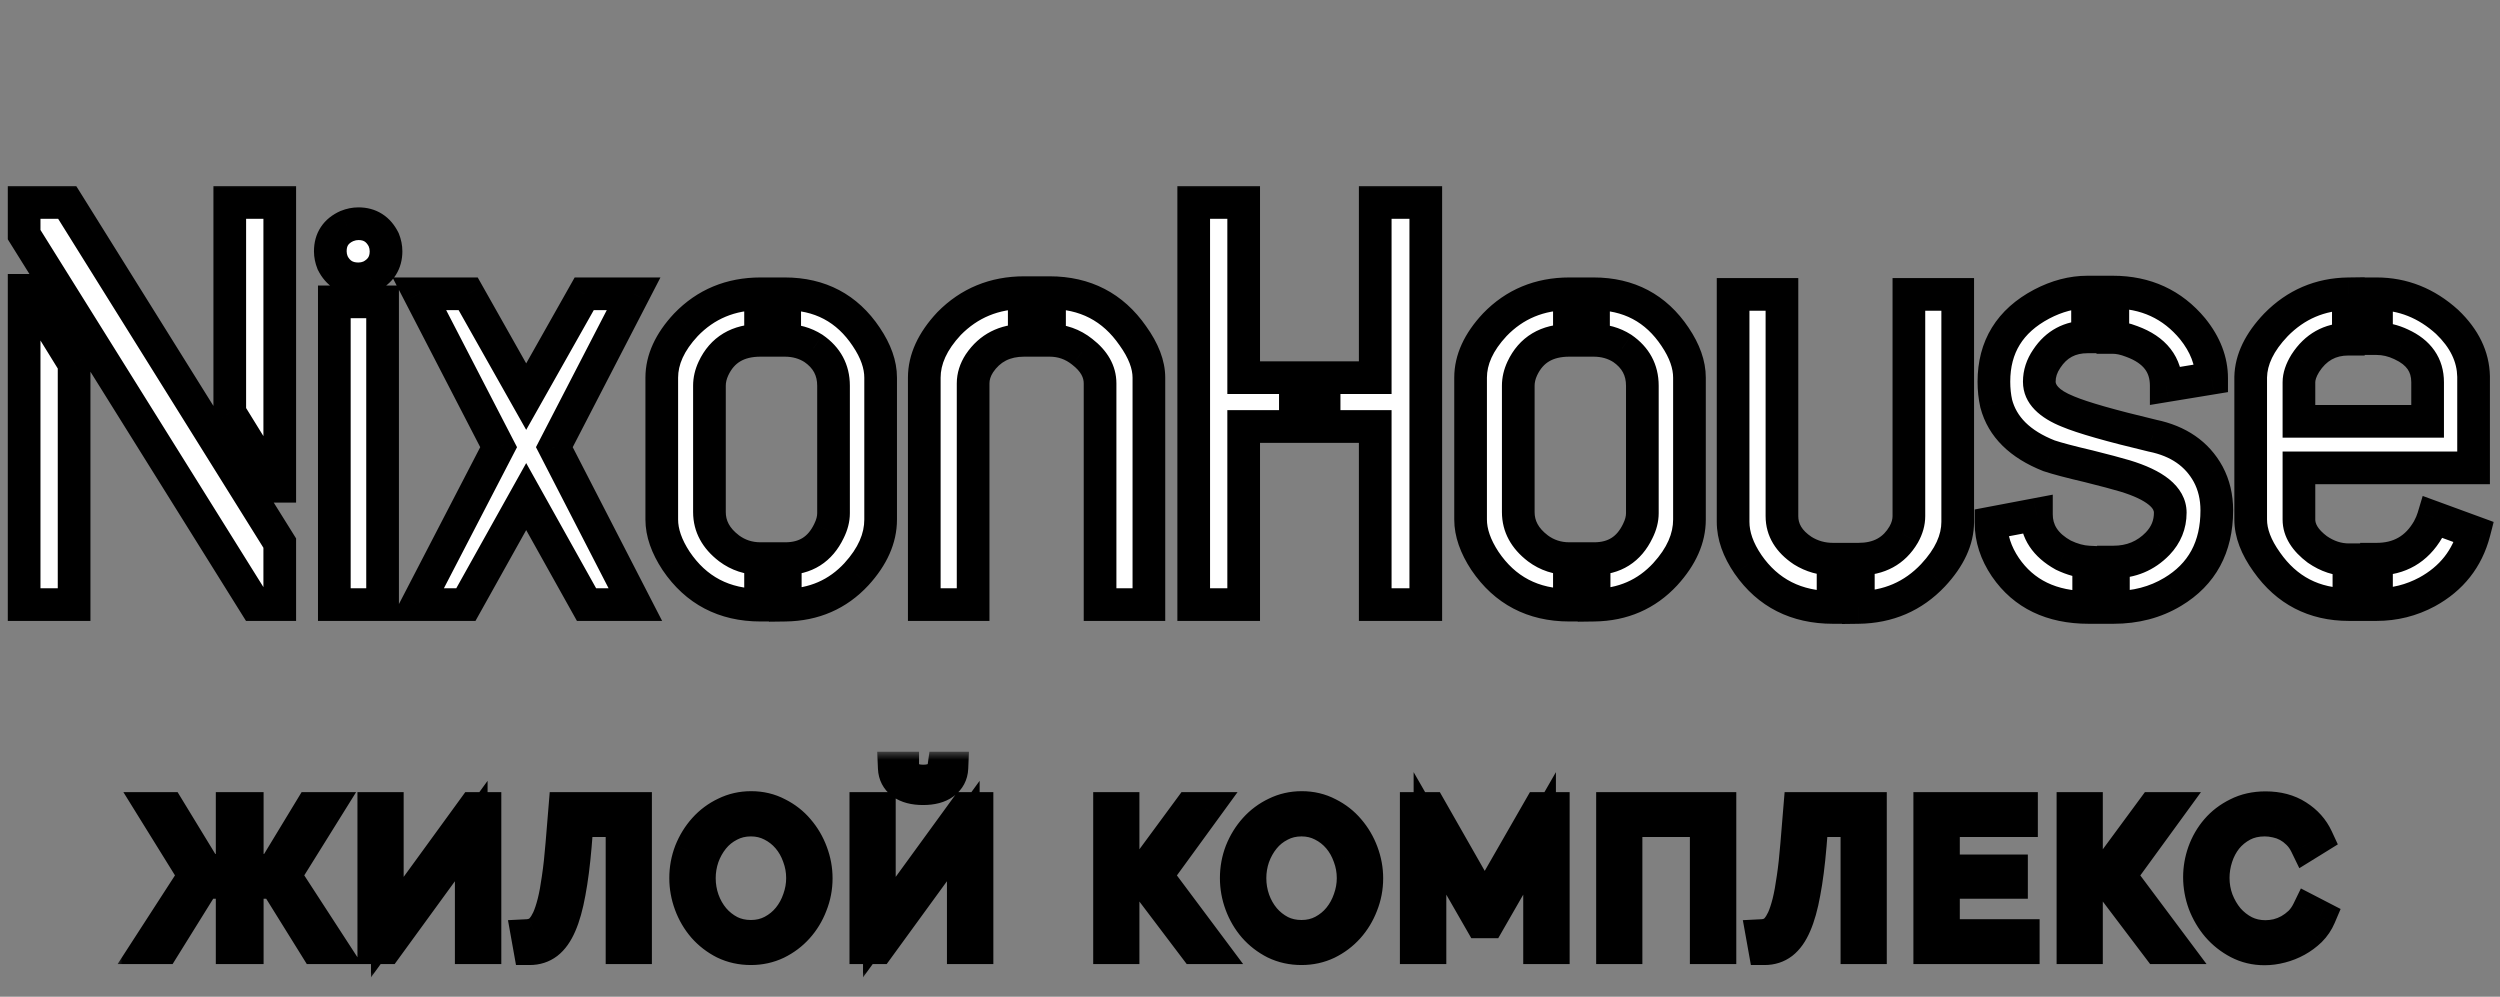 <svg width="153" height="61" viewBox="0 0 153 61" fill="none" xmlns="http://www.w3.org/2000/svg">
<rect x="0" y="0" width="153" height="61" fill="#808080" stroke="none"/>
<mask id="path-1-outside-1_1_14" maskUnits="userSpaceOnUse" x="0" y="11" width="153" height="28" fill="black">
<rect fill="white" y="11" width="153" height="28"/>
<path d="M1.477 37V17.77H1.758L4.535 22.27V37H1.477ZM1.477 14.359V12.391H4.113L17.121 33.238V37H15.609L1.477 14.359ZM14.062 25.258V12.391H17.121V29.758H16.84L14.062 25.258ZM20.215 15.379C20.215 14.652 20.555 14.137 21.234 13.832C21.469 13.738 21.703 13.691 21.938 13.691C22.641 13.691 23.156 14.02 23.484 14.676C23.578 14.91 23.625 15.145 23.625 15.379C23.625 16.082 23.297 16.598 22.641 16.926C22.406 17.02 22.172 17.066 21.938 17.066C21.211 17.066 20.684 16.738 20.355 16.082C20.262 15.848 20.215 15.613 20.215 15.379ZM20.461 37V18.473H23.414V37H20.461ZM25.523 37L30.516 27.367L25.664 17.98H28.652L32.203 24.273L35.754 17.98H38.777L33.926 27.367L38.883 37H35.895L32.203 30.391L28.512 37H25.523ZM40.5 31.797V23.113C40.5 22.012 40.992 20.934 41.977 19.879C43.195 18.613 44.719 17.98 46.547 17.98V20.828C45.164 20.828 44.203 21.402 43.664 22.551C43.5 22.902 43.418 23.254 43.418 23.605V31.34C43.418 32.207 43.816 32.945 44.613 33.555C45.176 33.977 45.82 34.188 46.547 34.188V37.035C44.32 37.035 42.598 36.133 41.379 34.328C40.793 33.438 40.5 32.594 40.5 31.797ZM48.059 37.035V34.188C49.301 34.188 50.191 33.625 50.73 32.5C50.918 32.125 51.012 31.762 51.012 31.41V23.605C51.012 22.645 50.602 21.883 49.781 21.32C49.266 20.992 48.68 20.828 48.023 20.828V17.98C50.18 17.98 51.844 18.859 53.016 20.617C53.602 21.484 53.895 22.316 53.895 23.113V31.797C53.895 32.945 53.402 34.059 52.418 35.137C51.27 36.379 49.816 37.012 48.059 37.035ZM56.566 37V23.113C56.566 21.988 57.07 20.887 58.078 19.809C59.32 18.543 60.855 17.91 62.684 17.91V20.828C61.488 20.828 60.574 21.297 59.941 22.234C59.684 22.633 59.555 23.043 59.555 23.465V37H56.566ZM64.231 20.828V17.91C66.41 17.91 68.109 18.789 69.328 20.547C69.984 21.461 70.312 22.316 70.312 23.113V37H67.324V23.465C67.324 22.738 66.961 22.094 66.234 21.531C65.648 21.062 64.981 20.828 64.231 20.828ZM73.055 37V12.391H76.113V23.113H79.277V26.102H76.113V37H73.055ZM81.035 26.102V23.113H84.164V12.391H87.258V37H84.164V26.102H81.035ZM90 31.797V23.113C90 22.012 90.492 20.934 91.477 19.879C92.695 18.613 94.219 17.98 96.047 17.98V20.828C94.664 20.828 93.703 21.402 93.164 22.551C93 22.902 92.918 23.254 92.918 23.605V31.34C92.918 32.207 93.316 32.945 94.113 33.555C94.676 33.977 95.32 34.188 96.047 34.188V37.035C93.82 37.035 92.098 36.133 90.879 34.328C90.293 33.438 90 32.594 90 31.797ZM97.559 37.035V34.188C98.801 34.188 99.691 33.625 100.23 32.5C100.418 32.125 100.512 31.762 100.512 31.41V23.605C100.512 22.645 100.102 21.883 99.281 21.32C98.766 20.992 98.18 20.828 97.523 20.828V17.98C99.68 17.98 101.344 18.859 102.516 20.617C103.102 21.484 103.395 22.316 103.395 23.113V31.797C103.395 32.945 102.902 34.059 101.918 35.137C100.77 36.379 99.316 37.012 97.559 37.035ZM106.066 31.938V18.016H109.055V31.586C109.055 32.43 109.477 33.133 110.32 33.695C110.883 34.047 111.504 34.223 112.184 34.223V37.176C109.934 37.176 108.199 36.297 106.98 34.539C106.371 33.648 106.066 32.781 106.066 31.938ZM113.73 37.176V34.223C114.996 34.223 115.922 33.719 116.508 32.711C116.719 32.336 116.824 31.961 116.824 31.586V18.016H119.812V31.938C119.812 33.039 119.309 34.129 118.301 35.207C117.082 36.496 115.559 37.152 113.73 37.176ZM121.852 32.008L124.629 31.48C124.629 32.535 125.18 33.367 126.281 33.977C126.82 34.234 127.336 34.375 127.828 34.398V37.176C125.555 37.176 123.855 36.355 122.73 34.715C122.145 33.848 121.852 32.945 121.852 32.008ZM122.027 23.359C122.027 21.227 123 19.645 124.945 18.613C125.883 18.121 126.82 17.875 127.758 17.875V20.617C126.68 20.617 125.848 21.062 125.262 21.953C124.957 22.398 124.805 22.867 124.805 23.359C124.805 24.109 125.391 24.719 126.562 25.188C127.453 25.562 129.176 26.055 131.73 26.664C133.324 26.992 134.461 27.777 135.141 29.02C135.492 29.676 135.668 30.414 135.668 31.234C135.668 33.484 134.766 35.148 132.961 36.227C131.906 36.859 130.699 37.176 129.34 37.176V34.398C130.418 34.398 131.32 34.023 132.047 33.273C132.562 32.734 132.82 32.102 132.82 31.375C132.82 30.438 131.895 29.688 130.043 29.125C129.574 28.984 128.824 28.785 127.793 28.527C126.691 28.27 125.895 28.059 125.402 27.895C123.621 27.191 122.543 26.125 122.168 24.695C122.074 24.273 122.027 23.828 122.027 23.359ZM129.305 20.652V17.875C131.32 17.875 132.949 18.625 134.191 20.125C134.965 21.086 135.352 22.094 135.352 23.148L132.574 23.605C132.574 22.316 131.871 21.414 130.465 20.898C130.043 20.734 129.656 20.652 129.305 20.652ZM137.742 31.797V23.078C137.766 22 138.281 20.934 139.289 19.879C140.508 18.637 141.984 18.004 143.719 17.98V20.758C142.594 20.758 141.715 21.25 141.082 22.234C140.824 22.656 140.695 23.043 140.695 23.395V25.785H148.57V23.395C148.57 22.34 148.031 21.566 146.953 21.074C146.461 20.84 145.957 20.723 145.441 20.723V17.98C147.059 17.98 148.5 18.555 149.766 19.703C150.82 20.711 151.359 21.824 151.383 23.043V28.633H140.695V31.797C140.695 32.453 141.07 33.062 141.82 33.625C142.43 34.047 143.074 34.258 143.754 34.258V37C141.621 37 139.945 36.133 138.727 34.398C138.07 33.484 137.742 32.617 137.742 31.797ZM145.441 37V34.223C146.848 34.223 147.902 33.613 148.605 32.395C148.746 32.137 148.852 31.891 148.922 31.656L151.418 32.57C150.996 34.188 150.035 35.406 148.535 36.227C147.574 36.742 146.543 37 145.441 37Z"/>
</mask>
<path d="M1.477 37V17.77H1.758L4.535 22.27V37H1.477ZM1.477 14.359V12.391H4.113L17.121 33.238V37H15.609L1.477 14.359ZM14.062 25.258V12.391H17.121V29.758H16.84L14.062 25.258ZM20.215 15.379C20.215 14.652 20.555 14.137 21.234 13.832C21.469 13.738 21.703 13.691 21.938 13.691C22.641 13.691 23.156 14.02 23.484 14.676C23.578 14.91 23.625 15.145 23.625 15.379C23.625 16.082 23.297 16.598 22.641 16.926C22.406 17.02 22.172 17.066 21.938 17.066C21.211 17.066 20.684 16.738 20.355 16.082C20.262 15.848 20.215 15.613 20.215 15.379ZM20.461 37V18.473H23.414V37H20.461ZM25.523 37L30.516 27.367L25.664 17.98H28.652L32.203 24.273L35.754 17.98H38.777L33.926 27.367L38.883 37H35.895L32.203 30.391L28.512 37H25.523ZM40.5 31.797V23.113C40.5 22.012 40.992 20.934 41.977 19.879C43.195 18.613 44.719 17.98 46.547 17.98V20.828C45.164 20.828 44.203 21.402 43.664 22.551C43.5 22.902 43.418 23.254 43.418 23.605V31.34C43.418 32.207 43.816 32.945 44.613 33.555C45.176 33.977 45.82 34.188 46.547 34.188V37.035C44.32 37.035 42.598 36.133 41.379 34.328C40.793 33.438 40.5 32.594 40.5 31.797ZM48.059 37.035V34.188C49.301 34.188 50.191 33.625 50.73 32.5C50.918 32.125 51.012 31.762 51.012 31.41V23.605C51.012 22.645 50.602 21.883 49.781 21.32C49.266 20.992 48.68 20.828 48.023 20.828V17.98C50.18 17.98 51.844 18.859 53.016 20.617C53.602 21.484 53.895 22.316 53.895 23.113V31.797C53.895 32.945 53.402 34.059 52.418 35.137C51.27 36.379 49.816 37.012 48.059 37.035ZM56.566 37V23.113C56.566 21.988 57.07 20.887 58.078 19.809C59.32 18.543 60.855 17.91 62.684 17.91V20.828C61.488 20.828 60.574 21.297 59.941 22.234C59.684 22.633 59.555 23.043 59.555 23.465V37H56.566ZM64.231 20.828V17.91C66.41 17.91 68.109 18.789 69.328 20.547C69.984 21.461 70.312 22.316 70.312 23.113V37H67.324V23.465C67.324 22.738 66.961 22.094 66.234 21.531C65.648 21.062 64.981 20.828 64.231 20.828ZM73.055 37V12.391H76.113V23.113H79.277V26.102H76.113V37H73.055ZM81.035 26.102V23.113H84.164V12.391H87.258V37H84.164V26.102H81.035ZM90 31.797V23.113C90 22.012 90.492 20.934 91.477 19.879C92.695 18.613 94.219 17.98 96.047 17.98V20.828C94.664 20.828 93.703 21.402 93.164 22.551C93 22.902 92.918 23.254 92.918 23.605V31.34C92.918 32.207 93.316 32.945 94.113 33.555C94.676 33.977 95.32 34.188 96.047 34.188V37.035C93.82 37.035 92.098 36.133 90.879 34.328C90.293 33.438 90 32.594 90 31.797ZM97.559 37.035V34.188C98.801 34.188 99.691 33.625 100.23 32.5C100.418 32.125 100.512 31.762 100.512 31.41V23.605C100.512 22.645 100.102 21.883 99.281 21.32C98.766 20.992 98.18 20.828 97.523 20.828V17.98C99.68 17.98 101.344 18.859 102.516 20.617C103.102 21.484 103.395 22.316 103.395 23.113V31.797C103.395 32.945 102.902 34.059 101.918 35.137C100.77 36.379 99.316 37.012 97.559 37.035ZM106.066 31.938V18.016H109.055V31.586C109.055 32.43 109.477 33.133 110.32 33.695C110.883 34.047 111.504 34.223 112.184 34.223V37.176C109.934 37.176 108.199 36.297 106.98 34.539C106.371 33.648 106.066 32.781 106.066 31.938ZM113.73 37.176V34.223C114.996 34.223 115.922 33.719 116.508 32.711C116.719 32.336 116.824 31.961 116.824 31.586V18.016H119.812V31.938C119.812 33.039 119.309 34.129 118.301 35.207C117.082 36.496 115.559 37.152 113.73 37.176ZM121.852 32.008L124.629 31.48C124.629 32.535 125.18 33.367 126.281 33.977C126.82 34.234 127.336 34.375 127.828 34.398V37.176C125.555 37.176 123.855 36.355 122.73 34.715C122.145 33.848 121.852 32.945 121.852 32.008ZM122.027 23.359C122.027 21.227 123 19.645 124.945 18.613C125.883 18.121 126.82 17.875 127.758 17.875V20.617C126.68 20.617 125.848 21.062 125.262 21.953C124.957 22.398 124.805 22.867 124.805 23.359C124.805 24.109 125.391 24.719 126.562 25.188C127.453 25.562 129.176 26.055 131.73 26.664C133.324 26.992 134.461 27.777 135.141 29.02C135.492 29.676 135.668 30.414 135.668 31.234C135.668 33.484 134.766 35.148 132.961 36.227C131.906 36.859 130.699 37.176 129.34 37.176V34.398C130.418 34.398 131.32 34.023 132.047 33.273C132.562 32.734 132.82 32.102 132.82 31.375C132.82 30.438 131.895 29.688 130.043 29.125C129.574 28.984 128.824 28.785 127.793 28.527C126.691 28.27 125.895 28.059 125.402 27.895C123.621 27.191 122.543 26.125 122.168 24.695C122.074 24.273 122.027 23.828 122.027 23.359ZM129.305 20.652V17.875C131.32 17.875 132.949 18.625 134.191 20.125C134.965 21.086 135.352 22.094 135.352 23.148L132.574 23.605C132.574 22.316 131.871 21.414 130.465 20.898C130.043 20.734 129.656 20.652 129.305 20.652ZM137.742 31.797V23.078C137.766 22 138.281 20.934 139.289 19.879C140.508 18.637 141.984 18.004 143.719 17.98V20.758C142.594 20.758 141.715 21.25 141.082 22.234C140.824 22.656 140.695 23.043 140.695 23.395V25.785H148.57V23.395C148.57 22.34 148.031 21.566 146.953 21.074C146.461 20.84 145.957 20.723 145.441 20.723V17.98C147.059 17.98 148.5 18.555 149.766 19.703C150.82 20.711 151.359 21.824 151.383 23.043V28.633H140.695V31.797C140.695 32.453 141.07 33.062 141.82 33.625C142.43 34.047 143.074 34.258 143.754 34.258V37C141.621 37 139.945 36.133 138.727 34.398C138.07 33.484 137.742 32.617 137.742 31.797ZM145.441 37V34.223C146.848 34.223 147.902 33.613 148.605 32.395C148.746 32.137 148.852 31.891 148.922 31.656L151.418 32.57C150.996 34.188 150.035 35.406 148.535 36.227C147.574 36.742 146.543 37 145.441 37Z" fill="white"/>
<path d="M1.477 37H0.477V38H1.477V37ZM1.477 17.77V16.77H0.477V17.77H1.477ZM1.758 17.77L2.609 17.244L2.316 16.77H1.758V17.77ZM4.535 22.27H5.535V21.986L5.386 21.744L4.535 22.27ZM4.535 37V38H5.535V37H4.535ZM1.477 14.359H0.477V14.646L0.628 14.889L1.477 14.359ZM1.477 12.391V11.391H0.477V12.391H1.477ZM4.113 12.391L4.962 11.861L4.668 11.391H4.113V12.391ZM17.121 33.238H18.121V32.952L17.97 32.709L17.121 33.238ZM17.121 37V38H18.121V37H17.121ZM15.609 37L14.761 37.529L15.055 38H15.609V37ZM14.062 25.258H13.062V25.542L13.211 25.783L14.062 25.258ZM14.062 12.391V11.391H13.062V12.391H14.062ZM17.121 12.391H18.121V11.391H17.121V12.391ZM17.121 29.758V30.758H18.121V29.758H17.121ZM16.84 29.758L15.989 30.283L16.282 30.758H16.84V29.758ZM2.477 37V17.77H0.477V37H2.477ZM1.477 18.77H1.758V16.77H1.477V18.77ZM0.907 18.295L3.684 22.795L5.386 21.744L2.609 17.244L0.907 18.295ZM3.535 22.27V37H5.535V22.27H3.535ZM4.535 36H1.477V38H4.535V36ZM2.477 14.359V12.391H0.477V14.359H2.477ZM1.477 13.391H4.113V11.391H1.477V13.391ZM3.265 12.92L16.273 33.768L17.97 32.709L4.962 11.861L3.265 12.92ZM16.121 33.238V37H18.121V33.238H16.121ZM17.121 36H15.609V38H17.121V36ZM16.458 36.471L2.325 13.83L0.628 14.889L14.761 37.529L16.458 36.471ZM15.062 25.258V12.391H13.062V25.258H15.062ZM14.062 13.391H17.121V11.391H14.062V13.391ZM16.121 12.391V29.758H18.121V12.391H16.121ZM17.121 28.758H16.84V30.758H17.121V28.758ZM17.691 29.233L14.914 24.733L13.211 25.783L15.989 30.283L17.691 29.233ZM21.234 13.832L20.863 12.904L20.844 12.911L20.825 12.919L21.234 13.832ZM23.484 14.676L24.413 14.304L24.397 14.266L24.379 14.229L23.484 14.676ZM22.641 16.926L23.012 17.854L23.051 17.839L23.088 17.82L22.641 16.926ZM20.355 16.082L19.427 16.453L19.442 16.492L19.461 16.529L20.355 16.082ZM20.461 37H19.461V38H20.461V37ZM20.461 18.473V17.473H19.461V18.473H20.461ZM23.414 18.473H24.414V17.473H23.414V18.473ZM23.414 37V38H24.414V37H23.414ZM21.215 15.379C21.215 15.176 21.26 15.065 21.305 14.998C21.35 14.929 21.441 14.835 21.643 14.745L20.825 12.919C20.348 13.133 19.929 13.45 19.635 13.897C19.339 14.345 19.215 14.855 19.215 15.379H21.215ZM21.606 14.761C21.731 14.71 21.84 14.691 21.938 14.691V12.691C21.566 12.691 21.206 12.766 20.863 12.904L21.606 14.761ZM21.938 14.691C22.128 14.691 22.24 14.734 22.315 14.781C22.392 14.83 22.491 14.924 22.59 15.123L24.379 14.229C24.15 13.771 23.827 13.373 23.388 13.094C22.947 12.813 22.45 12.691 21.938 12.691V14.691ZM22.556 15.047C22.606 15.173 22.625 15.281 22.625 15.379H24.625C24.625 15.008 24.55 14.648 24.413 14.304L22.556 15.047ZM22.625 15.379C22.625 15.57 22.582 15.682 22.535 15.756C22.486 15.833 22.392 15.932 22.193 16.031L23.088 17.82C23.545 17.591 23.943 17.269 24.223 16.83C24.503 16.389 24.625 15.891 24.625 15.379H22.625ZM22.269 15.997C22.144 16.047 22.035 16.066 21.938 16.066V18.066C22.309 18.066 22.669 17.992 23.012 17.854L22.269 15.997ZM21.938 16.066C21.729 16.066 21.605 16.021 21.525 15.971C21.445 15.921 21.346 15.828 21.25 15.635L19.461 16.529C19.692 16.992 20.022 17.391 20.469 17.669C20.916 17.948 21.42 18.066 21.938 18.066V16.066ZM21.284 15.711C21.234 15.585 21.215 15.476 21.215 15.379H19.215C19.215 15.75 19.29 16.11 19.427 16.453L21.284 15.711ZM21.461 37V18.473H19.461V37H21.461ZM20.461 19.473H23.414V17.473H20.461V19.473ZM22.414 18.473V37H24.414V18.473H22.414ZM23.414 36H20.461V38H23.414V36ZM25.523 37L24.636 36.54L23.879 38H25.523V37ZM30.516 27.367L31.404 27.827L31.642 27.368L31.404 26.908L30.516 27.367ZM25.664 17.98V16.98H24.021L24.776 18.44L25.664 17.98ZM28.652 17.98L29.523 17.489L29.236 16.98H28.652V17.98ZM32.203 24.273L31.332 24.765L32.203 26.308L33.074 24.765L32.203 24.273ZM35.754 17.98V16.98H35.17L34.883 17.489L35.754 17.98ZM38.777 17.98L39.666 18.44L40.42 16.98H38.777V17.98ZM33.926 27.367L33.037 26.908L32.801 27.366L33.037 27.825L33.926 27.367ZM38.883 37V38H40.522L39.772 36.542L38.883 37ZM35.895 37L35.022 37.488L35.308 38H35.895V37ZM32.203 30.391L33.076 29.903L32.203 28.34L31.33 29.903L32.203 30.391ZM28.512 37V38H29.099L29.385 37.488L28.512 37ZM26.411 37.46L31.404 27.827L29.628 26.907L24.636 36.54L26.411 37.46ZM31.404 26.908L26.552 17.521L24.776 18.44L29.627 27.826L31.404 26.908ZM25.664 18.98H28.652V16.98H25.664V18.98ZM27.781 18.472L31.332 24.765L33.074 23.782L29.523 17.489L27.781 18.472ZM33.074 24.765L36.625 18.472L34.883 17.489L31.332 23.782L33.074 24.765ZM35.754 18.98H38.777V16.98H35.754V18.98ZM37.889 17.521L33.037 26.908L34.814 27.826L39.666 18.44L37.889 17.521ZM33.037 27.825L37.994 37.458L39.772 36.542L34.815 26.91L33.037 27.825ZM38.883 36H35.895V38H38.883V36ZM36.768 36.512L33.076 29.903L31.33 30.878L35.022 37.488L36.768 36.512ZM31.33 29.903L27.639 36.512L29.385 37.488L33.076 30.878L31.33 29.903ZM28.512 36H25.523V38H28.512V36ZM41.977 19.879L41.256 19.185L41.251 19.191L41.245 19.197L41.977 19.879ZM46.547 17.98H47.547V16.98H46.547V17.98ZM46.547 20.828V21.828H47.547V20.828H46.547ZM43.664 22.551L42.759 22.126L42.758 22.128L43.664 22.551ZM44.613 33.555L44.006 34.349L44.013 34.355L44.613 33.555ZM46.547 34.188H47.547V33.188H46.547V34.188ZM46.547 37.035V38.035H47.547V37.035H46.547ZM41.379 34.328L40.543 34.878L40.55 34.888L41.379 34.328ZM48.059 37.035H47.059V38.049L48.072 38.035L48.059 37.035ZM48.059 34.188V33.188H47.059V34.188H48.059ZM50.73 32.5L49.836 32.053L49.832 32.06L49.829 32.068L50.73 32.5ZM49.781 21.32L50.347 20.496L50.333 20.486L50.318 20.477L49.781 21.32ZM48.023 20.828H47.023V21.828H48.023V20.828ZM48.023 17.98V16.98H47.023V17.98H48.023ZM53.016 20.617L52.184 21.172L52.187 21.177L53.016 20.617ZM52.418 35.137L53.152 35.816L53.157 35.811L52.418 35.137ZM41.5 31.797V23.113H39.5V31.797H41.5ZM41.5 23.113C41.5 22.336 41.841 21.49 42.708 20.561L41.245 19.197C40.143 20.377 39.5 21.688 39.5 23.113H41.5ZM42.697 20.573C43.719 19.511 44.978 18.98 46.547 18.98V16.98C44.459 16.98 42.672 17.715 41.256 19.185L42.697 20.573ZM45.547 17.98V20.828H47.547V17.98H45.547ZM46.547 19.828C45.717 19.828 44.944 20.001 44.276 20.4C43.602 20.803 43.101 21.396 42.759 22.126L44.569 22.976C44.766 22.557 45.015 22.289 45.302 22.117C45.595 21.942 45.994 21.828 46.547 21.828V19.828ZM42.758 22.128C42.538 22.598 42.418 23.093 42.418 23.605H44.418C44.418 23.415 44.462 23.207 44.57 22.974L42.758 22.128ZM42.418 23.605V31.34H44.418V23.605H42.418ZM42.418 31.34C42.418 32.57 43.005 33.584 44.006 34.349L45.221 32.76C44.627 32.306 44.418 31.844 44.418 31.34H42.418ZM44.013 34.355C44.755 34.911 45.612 35.188 46.547 35.188V33.188C46.029 33.188 45.597 33.042 45.213 32.755L44.013 34.355ZM45.547 34.188V37.035H47.547V34.188H45.547ZM46.547 36.035C44.644 36.035 43.236 35.291 42.208 33.769L40.55 34.888C41.96 36.975 43.997 38.035 46.547 38.035V36.035ZM42.214 33.779C41.7 32.997 41.5 32.343 41.5 31.797H39.5C39.5 32.845 39.886 33.878 40.544 34.878L42.214 33.779ZM49.059 37.035V34.188H47.059V37.035H49.059ZM48.059 35.188C48.834 35.188 49.56 35.01 50.192 34.611C50.824 34.212 51.297 33.633 51.632 32.932L49.829 32.068C49.625 32.492 49.383 32.757 49.124 32.92C48.865 33.084 48.525 33.188 48.059 33.188V35.188ZM51.625 32.947C51.869 32.46 52.012 31.944 52.012 31.41H50.012C50.012 31.579 49.967 31.79 49.836 32.053L51.625 32.947ZM52.012 31.41V23.605H50.012V31.41H52.012ZM52.012 23.605C52.012 22.301 51.428 21.237 50.347 20.496L49.216 22.145C49.776 22.529 50.012 22.988 50.012 23.605H52.012ZM50.318 20.477C49.63 20.039 48.855 19.828 48.023 19.828V21.828C48.504 21.828 48.901 21.945 49.244 22.164L50.318 20.477ZM49.023 20.828V17.98H47.023V20.828H49.023ZM48.023 18.98C49.854 18.98 51.202 19.699 52.184 21.172L53.848 20.062C52.486 18.02 50.506 16.98 48.023 16.98V18.98ZM52.187 21.177C52.696 21.93 52.895 22.57 52.895 23.113H54.895C54.895 22.063 54.507 21.039 53.844 20.057L52.187 21.177ZM52.895 23.113V31.797H54.895V23.113H52.895ZM52.895 31.797C52.895 32.634 52.543 33.517 51.679 34.462L53.157 35.811C54.262 34.6 54.895 33.257 54.895 31.797H52.895ZM51.684 34.458C50.729 35.49 49.541 36.015 48.045 36.035L48.072 38.035C50.092 38.008 51.81 37.268 53.152 35.816L51.684 34.458ZM56.566 37H55.566V38H56.566V37ZM58.078 19.809L57.364 19.108L57.356 19.117L57.348 19.126L58.078 19.809ZM62.684 17.91H63.684V16.91H62.684V17.91ZM62.684 20.828V21.828H63.684V20.828H62.684ZM59.941 22.234L59.113 21.675L59.107 21.683L59.102 21.691L59.941 22.234ZM59.555 37V38H60.555V37H59.555ZM64.231 20.828H63.23V21.828H64.231V20.828ZM64.231 17.91V16.91H63.23V17.91H64.231ZM69.328 20.547L68.506 21.117L68.511 21.123L68.516 21.13L69.328 20.547ZM70.312 37V38H71.312V37H70.312ZM67.324 37H66.324V38H67.324V37ZM66.234 21.531L65.61 22.312L65.616 22.317L65.622 22.322L66.234 21.531ZM57.566 37V23.113H55.566V37H57.566ZM57.566 23.113C57.566 22.313 57.919 21.444 58.809 20.491L57.348 19.126C56.222 20.33 55.566 21.664 55.566 23.113H57.566ZM58.792 20.509C59.84 19.442 61.115 18.91 62.684 18.91V16.91C60.596 16.91 58.801 17.644 57.364 19.108L58.792 20.509ZM61.684 17.91V20.828H63.684V17.91H61.684ZM62.684 19.828C61.178 19.828 59.944 20.444 59.113 21.675L60.77 22.794C61.205 22.15 61.798 21.828 62.684 21.828V19.828ZM59.102 21.691C58.753 22.23 58.555 22.827 58.555 23.465H60.555C60.555 23.259 60.614 23.035 60.781 22.778L59.102 21.691ZM58.555 23.465V37H60.555V23.465H58.555ZM59.555 36H56.566V38H59.555V36ZM65.231 20.828V17.91H63.23V20.828H65.231ZM64.231 18.91C66.09 18.91 67.479 19.634 68.506 21.117L70.15 19.977C68.74 17.944 66.731 16.91 64.231 16.91V18.91ZM68.516 21.13C69.099 21.942 69.312 22.596 69.312 23.113H71.312C71.312 22.037 70.87 20.98 70.14 19.964L68.516 21.13ZM69.312 23.113V37H71.312V23.113H69.312ZM70.312 36H67.324V38H70.312V36ZM68.324 37V23.465H66.324V37H68.324ZM68.324 23.465C68.324 22.349 67.747 21.437 66.847 20.741L65.622 22.322C66.175 22.75 66.324 23.128 66.324 23.465H68.324ZM66.859 20.75C66.096 20.14 65.208 19.828 64.231 19.828V21.828C64.753 21.828 65.201 21.985 65.61 22.312L66.859 20.75ZM73.055 37H72.055V38H73.055V37ZM73.055 12.391V11.391H72.055V12.391H73.055ZM76.113 12.391H77.113V11.391H76.113V12.391ZM76.113 23.113H75.113V24.113H76.113V23.113ZM79.277 23.113H80.277V22.113H79.277V23.113ZM79.277 26.102V27.102H80.277V26.102H79.277ZM76.113 26.102V25.102H75.113V26.102H76.113ZM76.113 37V38H77.113V37H76.113ZM81.035 26.102H80.035V27.102H81.035V26.102ZM81.035 23.113V22.113H80.035V23.113H81.035ZM84.164 23.113V24.113H85.164V23.113H84.164ZM84.164 12.391V11.391H83.164V12.391H84.164ZM87.258 12.391H88.258V11.391H87.258V12.391ZM87.258 37V38H88.258V37H87.258ZM84.164 37H83.164V38H84.164V37ZM84.164 26.102H85.164V25.102H84.164V26.102ZM74.055 37V12.391H72.055V37H74.055ZM73.055 13.391H76.113V11.391H73.055V13.391ZM75.113 12.391V23.113H77.113V12.391H75.113ZM76.113 24.113H79.277V22.113H76.113V24.113ZM78.277 23.113V26.102H80.277V23.113H78.277ZM79.277 25.102H76.113V27.102H79.277V25.102ZM75.113 26.102V37H77.113V26.102H75.113ZM76.113 36H73.055V38H76.113V36ZM82.035 26.102V23.113H80.035V26.102H82.035ZM81.035 24.113H84.164V22.113H81.035V24.113ZM85.164 23.113V12.391H83.164V23.113H85.164ZM84.164 13.391H87.258V11.391H84.164V13.391ZM86.258 12.391V37H88.258V12.391H86.258ZM87.258 36H84.164V38H87.258V36ZM85.164 37V26.102H83.164V37H85.164ZM84.164 25.102H81.035V27.102H84.164V25.102ZM91.477 19.879L90.756 19.185L90.751 19.191L90.746 19.197L91.477 19.879ZM96.047 17.98H97.047V16.98H96.047V17.98ZM96.047 20.828V21.828H97.047V20.828H96.047ZM93.164 22.551L92.259 22.126L92.258 22.128L93.164 22.551ZM94.113 33.555L93.506 34.349L93.513 34.355L94.113 33.555ZM96.047 34.188H97.047V33.188H96.047V34.188ZM96.047 37.035V38.035H97.047V37.035H96.047ZM90.879 34.328L90.043 34.878L90.05 34.888L90.879 34.328ZM97.559 37.035H96.559V38.049L97.572 38.035L97.559 37.035ZM97.559 34.188V33.188H96.559V34.188H97.559ZM100.23 32.5L99.336 32.053L99.332 32.06L99.329 32.068L100.23 32.5ZM99.281 21.32L99.847 20.496L99.833 20.486L99.818 20.477L99.281 21.32ZM97.523 20.828H96.523V21.828H97.523V20.828ZM97.523 17.98V16.98H96.523V17.98H97.523ZM102.516 20.617L101.684 21.172L101.687 21.177L102.516 20.617ZM101.918 35.137L102.652 35.816L102.656 35.811L101.918 35.137ZM91 31.797V23.113H89V31.797H91ZM91 23.113C91 22.336 91.341 21.49 92.208 20.561L90.746 19.197C89.643 20.377 89 21.688 89 23.113H91ZM92.197 20.573C93.219 19.511 94.478 18.98 96.047 18.98V16.98C93.959 16.98 92.172 17.715 90.756 19.185L92.197 20.573ZM95.047 17.98V20.828H97.047V17.98H95.047ZM96.047 19.828C95.217 19.828 94.444 20.001 93.776 20.4C93.103 20.803 92.601 21.396 92.259 22.126L94.069 22.976C94.266 22.557 94.515 22.289 94.802 22.117C95.095 21.942 95.494 21.828 96.047 21.828V19.828ZM92.258 22.128C92.038 22.598 91.918 23.093 91.918 23.605H93.918C93.918 23.415 93.962 23.207 94.07 22.974L92.258 22.128ZM91.918 23.605V31.34H93.918V23.605H91.918ZM91.918 31.34C91.918 32.57 92.505 33.584 93.506 34.349L94.721 32.76C94.127 32.306 93.918 31.844 93.918 31.34H91.918ZM93.513 34.355C94.255 34.911 95.112 35.188 96.047 35.188V33.188C95.529 33.188 95.097 33.042 94.713 32.755L93.513 34.355ZM95.047 34.188V37.035H97.047V34.188H95.047ZM96.047 36.035C94.144 36.035 92.736 35.291 91.708 33.769L90.05 34.888C91.46 36.975 93.497 38.035 96.047 38.035V36.035ZM91.714 33.779C91.2 32.997 91 32.343 91 31.797H89C89 32.845 89.386 33.878 90.043 34.878L91.714 33.779ZM98.559 37.035V34.188H96.559V37.035H98.559ZM97.559 35.188C98.334 35.188 99.06 35.01 99.692 34.611C100.324 34.212 100.797 33.633 101.132 32.932L99.329 32.068C99.125 32.492 98.883 32.757 98.624 32.92C98.365 33.084 98.025 33.188 97.559 33.188V35.188ZM101.125 32.947C101.369 32.46 101.512 31.944 101.512 31.41H99.512C99.512 31.579 99.467 31.79 99.336 32.053L101.125 32.947ZM101.512 31.41V23.605H99.512V31.41H101.512ZM101.512 23.605C101.512 22.301 100.928 21.237 99.847 20.496L98.716 22.145C99.275 22.529 99.512 22.988 99.512 23.605H101.512ZM99.818 20.477C99.13 20.039 98.355 19.828 97.523 19.828V21.828C98.004 21.828 98.401 21.945 98.744 22.164L99.818 20.477ZM98.523 20.828V17.98H96.523V20.828H98.523ZM97.523 18.98C99.354 18.98 100.702 19.699 101.684 21.172L103.348 20.062C101.986 18.02 100.006 16.98 97.523 16.98V18.98ZM101.687 21.177C102.196 21.93 102.395 22.57 102.395 23.113H104.395C104.395 22.063 104.007 21.039 103.344 20.057L101.687 21.177ZM102.395 23.113V31.797H104.395V23.113H102.395ZM102.395 31.797C102.395 32.634 102.043 33.517 101.179 34.462L102.656 35.811C103.762 34.6 104.395 33.257 104.395 31.797H102.395ZM101.184 34.458C100.229 35.49 99.041 36.015 97.545 36.035L97.572 38.035C99.592 38.008 101.31 37.268 102.652 35.816L101.184 34.458ZM106.066 18.016V17.016H105.066V18.016H106.066ZM109.055 18.016H110.055V17.016H109.055V18.016ZM110.32 33.695L109.766 34.527L109.778 34.535L109.79 34.543L110.32 33.695ZM112.184 34.223H113.184V33.223H112.184V34.223ZM112.184 37.176V38.176H113.184V37.176H112.184ZM106.98 34.539L106.155 35.104L106.159 35.109L106.98 34.539ZM113.73 37.176H112.73V38.189L113.743 38.176L113.73 37.176ZM113.73 34.223V33.223H112.73V34.223H113.73ZM116.508 32.711L117.372 33.214L117.376 33.207L117.379 33.201L116.508 32.711ZM116.824 18.016V17.016H115.824V18.016H116.824ZM119.812 18.016H120.812V17.016H119.812V18.016ZM118.301 35.207L119.027 35.894L119.031 35.89L118.301 35.207ZM107.066 31.938V18.016H105.066V31.938H107.066ZM106.066 19.016H109.055V17.016H106.066V19.016ZM108.055 18.016V31.586H110.055V18.016H108.055ZM108.055 31.586C108.055 32.835 108.708 33.822 109.766 34.527L110.875 32.863C110.245 32.443 110.055 32.025 110.055 31.586H108.055ZM109.79 34.543C110.516 34.997 111.321 35.223 112.184 35.223V33.223C111.686 33.223 111.25 33.097 110.85 32.847L109.79 34.543ZM111.184 34.223V37.176H113.184V34.223H111.184ZM112.184 36.176C110.241 36.176 108.823 35.441 107.802 33.969L106.159 35.109C107.575 37.152 109.626 38.176 112.184 38.176V36.176ZM107.806 33.974C107.279 33.204 107.066 32.53 107.066 31.938H105.066C105.066 33.032 105.464 34.093 106.155 35.104L107.806 33.974ZM114.73 37.176V34.223H112.73V37.176H114.73ZM113.73 35.223C115.315 35.223 116.589 34.56 117.372 33.214L115.643 32.208C115.254 32.877 114.677 33.223 113.73 33.223V35.223ZM117.379 33.201C117.662 32.699 117.824 32.157 117.824 31.586H115.824C115.824 31.765 115.776 31.973 115.636 32.221L117.379 33.201ZM117.824 31.586V18.016H115.824V31.586H117.824ZM116.824 19.016H119.812V17.016H116.824V19.016ZM118.812 18.016V31.938H120.812V18.016H118.812ZM118.812 31.938C118.812 32.709 118.465 33.567 117.57 34.524L119.031 35.89C120.152 34.691 120.812 33.369 120.812 31.938H118.812ZM117.574 34.52C116.548 35.606 115.285 36.156 113.718 36.176L113.743 38.176C115.833 38.149 117.617 37.386 119.027 35.894L117.574 34.52ZM121.852 32.008L121.665 31.025L120.852 31.18V32.008H121.852ZM124.629 31.48H125.629V30.273L124.442 30.498L124.629 31.48ZM126.281 33.977L125.797 34.852L125.823 34.866L125.85 34.879L126.281 33.977ZM127.828 34.398H128.828V33.445L127.876 33.4L127.828 34.398ZM127.828 37.176V38.176H128.828V37.176H127.828ZM122.73 34.715L121.902 35.275L121.906 35.28L122.73 34.715ZM124.945 18.613L124.48 17.728L124.477 17.73L124.945 18.613ZM127.758 17.875H128.758V16.875H127.758V17.875ZM127.758 20.617V21.617H128.758V20.617H127.758ZM125.262 21.953L126.087 22.518L126.092 22.51L126.097 22.503L125.262 21.953ZM126.562 25.188L126.951 24.266L126.942 24.262L126.934 24.259L126.562 25.188ZM131.73 26.664L131.498 27.637L131.514 27.64L131.529 27.643L131.73 26.664ZM135.141 29.02L136.022 28.547L136.018 28.54L135.141 29.02ZM132.961 36.227L132.448 35.368L132.446 35.369L132.961 36.227ZM129.34 37.176H128.34V38.176H129.34V37.176ZM129.34 34.398V33.398H128.34V34.398H129.34ZM132.047 33.273L132.765 33.969L132.77 33.965L132.047 33.273ZM130.043 29.125L130.334 28.168L130.33 28.167L130.043 29.125ZM127.793 28.527L128.036 27.557L128.028 27.555L128.021 27.554L127.793 28.527ZM125.402 27.895L125.035 28.825L125.06 28.835L125.086 28.843L125.402 27.895ZM122.168 24.695L121.192 24.912L121.196 24.931L121.201 24.949L122.168 24.695ZM129.305 20.652H128.305V21.652H129.305V20.652ZM129.305 17.875V16.875H128.305V17.875H129.305ZM134.191 20.125L134.97 19.498L134.962 19.487L134.191 20.125ZM135.352 23.148L135.514 24.135L136.352 23.997V23.148H135.352ZM132.574 23.605H131.574V24.784L132.737 24.592L132.574 23.605ZM130.465 20.898L130.102 21.83L130.111 21.834L130.121 21.837L130.465 20.898ZM122.038 32.99L124.815 32.463L124.442 30.498L121.665 31.025L122.038 32.99ZM123.629 31.48C123.629 32.976 124.451 34.107 125.797 34.852L126.765 33.102C125.909 32.628 125.629 32.094 125.629 31.48H123.629ZM125.85 34.879C126.484 35.182 127.13 35.366 127.781 35.397L127.876 33.4C127.542 33.384 127.156 33.287 126.713 33.074L125.85 34.879ZM126.828 34.398V37.176H128.828V34.398H126.828ZM127.828 36.176C125.83 36.176 124.465 35.476 123.555 34.149L121.906 35.28C123.246 37.235 125.28 38.176 127.828 38.176V36.176ZM123.559 34.155C123.071 33.433 122.852 32.723 122.852 32.008H120.852C120.852 33.168 121.218 34.262 121.902 35.275L123.559 34.155ZM123.027 23.359C123.027 22.45 123.233 21.708 123.609 21.097C123.986 20.484 124.569 19.945 125.414 19.497L124.477 17.73C123.376 18.313 122.501 19.08 121.905 20.049C121.308 21.02 121.027 22.136 121.027 23.359H123.027ZM125.41 19.499C126.223 19.072 127.002 18.875 127.758 18.875V16.875C126.638 16.875 125.543 17.17 124.48 17.728L125.41 19.499ZM126.758 17.875V20.617H128.758V17.875H126.758ZM127.758 19.617C126.348 19.617 125.2 20.228 124.426 21.404L126.097 22.503C126.496 21.897 127.012 21.617 127.758 21.617V19.617ZM124.436 21.388C124.029 21.983 123.805 22.646 123.805 23.359H125.805C125.805 23.088 125.885 22.814 126.087 22.518L124.436 21.388ZM123.805 23.359C123.805 24.757 124.926 25.61 126.191 26.116L126.934 24.259C125.856 23.828 125.805 23.462 125.805 23.359H123.805ZM126.174 26.109C127.152 26.521 128.951 27.029 131.498 27.637L131.962 25.691C129.4 25.08 127.755 24.604 126.951 24.266L126.174 26.109ZM131.529 27.643C132.883 27.922 133.746 28.555 134.263 29.5L136.018 28.54C135.175 27 133.766 26.062 131.932 25.685L131.529 27.643ZM134.259 29.492C134.525 29.988 134.668 30.562 134.668 31.234H136.668C136.668 30.266 136.459 29.363 136.022 28.547L134.259 29.492ZM134.668 31.234C134.668 33.163 133.926 34.485 132.448 35.368L133.474 37.085C135.606 35.812 136.668 33.806 136.668 31.234H134.668ZM132.446 35.369C131.563 35.899 130.538 36.176 129.34 36.176V38.176C130.861 38.176 132.249 37.82 133.475 37.084L132.446 35.369ZM130.34 37.176V34.398H128.34V37.176H130.34ZM129.34 35.398C130.679 35.398 131.843 34.921 132.765 33.969L131.329 32.578C130.797 33.126 130.157 33.398 129.34 33.398V35.398ZM132.77 33.965C133.458 33.245 133.82 32.367 133.82 31.375H131.82C131.82 31.837 131.667 32.224 131.324 32.582L132.77 33.965ZM133.82 31.375C133.82 30.526 133.384 29.841 132.755 29.332C132.149 28.841 131.315 28.466 130.334 28.168L129.752 30.082C130.622 30.346 131.177 30.628 131.496 30.886C131.794 31.128 131.82 31.287 131.82 31.375H133.82ZM130.33 28.167C129.838 28.019 129.069 27.816 128.036 27.557L127.55 29.497C128.58 29.755 129.311 29.949 129.756 30.083L130.33 28.167ZM128.021 27.554C126.923 27.297 126.164 27.094 125.719 26.946L125.086 28.843C125.625 29.023 126.46 29.242 127.565 29.501L128.021 27.554ZM125.77 26.964C124.188 26.34 123.406 25.475 123.135 24.442L121.201 24.949C121.68 26.775 123.054 28.043 125.035 28.825L125.77 26.964ZM123.144 24.478C123.068 24.134 123.027 23.761 123.027 23.359H121.027C121.027 23.895 121.081 24.413 121.192 24.912L123.144 24.478ZM130.305 20.652V17.875H128.305V20.652H130.305ZM129.305 18.875C131.034 18.875 132.377 19.501 133.421 20.763L134.962 19.487C133.522 17.749 131.606 16.875 129.305 16.875V18.875ZM133.412 20.752C134.068 21.567 134.352 22.359 134.352 23.148H136.352C136.352 21.828 135.862 20.605 134.97 19.498L133.412 20.752ZM135.189 22.162L132.412 22.619L132.737 24.592L135.514 24.135L135.189 22.162ZM133.574 23.605C133.574 22.768 133.341 21.996 132.836 21.347C132.339 20.709 131.635 20.262 130.809 19.96L130.121 21.837C130.701 22.05 131.052 22.312 131.258 22.577C131.456 22.83 131.574 23.154 131.574 23.605H133.574ZM130.827 19.966C130.322 19.77 129.81 19.652 129.305 19.652V21.652C129.502 21.652 129.764 21.699 130.102 21.83L130.827 19.966ZM137.742 23.078L136.742 23.056L136.742 23.067V23.078H137.742ZM139.289 19.879L138.575 19.178L138.566 19.188L139.289 19.879ZM143.719 17.98H144.719V16.967L143.705 16.981L143.719 17.98ZM143.719 20.758V21.758H144.719V20.758H143.719ZM141.082 22.234L140.241 21.694L140.235 21.703L140.229 21.713L141.082 22.234ZM140.695 25.785H139.695V26.785H140.695V25.785ZM148.57 25.785V26.785H149.57V25.785H148.57ZM146.953 21.074L146.523 21.977L146.53 21.981L146.538 21.984L146.953 21.074ZM145.441 20.723H144.441V21.723H145.441V20.723ZM145.441 17.98V16.98H144.441V17.98H145.441ZM149.766 19.703L150.456 18.98L150.447 18.971L150.438 18.963L149.766 19.703ZM151.383 23.043H152.383V23.033L152.383 23.024L151.383 23.043ZM151.383 28.633V29.633H152.383V28.633H151.383ZM140.695 28.633V27.633H139.695V28.633H140.695ZM141.82 33.625L141.22 34.425L141.235 34.436L141.251 34.447L141.82 33.625ZM143.754 34.258H144.754V33.258H143.754V34.258ZM143.754 37V38H144.754V37H143.754ZM138.727 34.398L139.545 33.824L139.539 33.815L138.727 34.398ZM145.441 37H144.441V38H145.441V37ZM145.441 34.223V33.223H144.441V34.223H145.441ZM148.605 32.395L149.472 32.894L149.478 32.884L149.483 32.873L148.605 32.395ZM148.922 31.656L149.266 30.717L148.269 30.352L147.964 31.369L148.922 31.656ZM151.418 32.57L152.386 32.823L152.615 31.944L151.762 31.631L151.418 32.57ZM148.535 36.227L149.008 37.108L149.015 37.104L148.535 36.227ZM138.742 31.797V23.078H136.742V31.797H138.742ZM138.742 23.1C138.758 22.348 139.115 21.508 140.012 20.57L138.566 19.188C137.447 20.359 136.773 21.652 136.742 23.056L138.742 23.1ZM140.003 20.579C141.038 19.525 142.263 19 143.732 18.98L143.705 16.981C141.706 17.008 139.978 17.749 138.575 19.179L140.003 20.579ZM142.719 17.98V20.758H144.719V17.98H142.719ZM143.719 19.758C142.237 19.758 141.049 20.437 140.241 21.694L141.923 22.775C142.381 22.063 142.95 21.758 143.719 21.758V19.758ZM140.229 21.713C139.912 22.231 139.695 22.799 139.695 23.395H141.695C141.695 23.287 141.736 23.081 141.935 22.756L140.229 21.713ZM139.695 23.395V25.785H141.695V23.395H139.695ZM140.695 26.785H148.57V24.785H140.695V26.785ZM149.57 25.785V23.395H147.57V25.785H149.57ZM149.57 23.395C149.57 22.688 149.387 22.026 148.986 21.452C148.591 20.885 148.029 20.466 147.368 20.165L146.538 21.984C146.955 22.174 147.202 22.389 147.346 22.595C147.485 22.795 147.57 23.046 147.57 23.395H149.57ZM147.383 20.171C146.764 19.877 146.114 19.723 145.441 19.723V21.723C145.8 21.723 146.157 21.803 146.523 21.977L147.383 20.171ZM146.441 20.723V17.98H144.441V20.723H146.441ZM145.441 18.98C146.795 18.98 148.001 19.452 149.094 20.444L150.438 18.963C148.999 17.657 147.322 16.98 145.441 16.98V18.98ZM149.075 20.426C149.977 21.289 150.366 22.161 150.383 23.062L152.383 23.024C152.353 21.487 151.663 20.133 150.456 18.98L149.075 20.426ZM150.383 23.043V28.633H152.383V23.043H150.383ZM151.383 27.633H140.695V29.633H151.383V27.633ZM139.695 28.633V31.797H141.695V28.633H139.695ZM139.695 31.797C139.695 32.887 140.333 33.759 141.22 34.425L142.42 32.825C141.808 32.366 141.695 32.019 141.695 31.797H139.695ZM141.251 34.447C142.012 34.974 142.852 35.258 143.754 35.258V33.258C143.296 33.258 142.848 33.12 142.39 32.803L141.251 34.447ZM142.754 34.258V37H144.754V34.258H142.754ZM143.754 36C141.944 36 140.575 35.289 139.545 33.824L137.908 34.973C139.316 36.976 141.298 38 143.754 38V36ZM139.539 33.815C138.96 33.009 138.742 32.343 138.742 31.797H136.742C136.742 32.892 137.18 33.959 137.914 34.982L139.539 33.815ZM146.441 37V34.223H144.441V37H146.441ZM145.441 35.223C147.205 35.223 148.59 34.422 149.472 32.894L147.739 31.895C147.215 32.804 146.49 33.223 145.441 33.223V35.223ZM149.483 32.873C149.651 32.566 149.786 32.256 149.88 31.944L147.964 31.369C147.917 31.525 147.841 31.707 147.728 31.916L149.483 32.873ZM148.578 32.595L151.074 33.509L151.762 31.631L149.266 30.717L148.578 32.595ZM150.45 32.318C150.1 33.662 149.32 34.658 148.055 35.349L149.015 37.104C150.75 36.155 151.892 34.713 152.386 32.823L150.45 32.318ZM148.062 35.345C147.248 35.782 146.38 36 145.441 36V38C146.706 38 147.9 37.702 149.008 37.108L148.062 35.345Z" fill="black" mask="url(#path-1-outside-1_1_14)"/>
<mask id="path-3-outside-2_1_14" maskUnits="userSpaceOnUse" x="7" y="46" width="137" height="14" fill="black">
<rect fill="white" x="7" y="46" width="137" height="14"/>
<path d="M11.892 53.584L9.348 49.48H10.308L12.612 53.26H14.208V49.48H15.132V53.26H16.728L19.02 49.48H19.992L17.436 53.584L20.304 58H19.332L16.848 54.004H15.132V58H14.208V54.004H12.492L10.008 58H9.036L11.892 53.584ZM23.704 56.74L28.984 49.48H29.68V58H28.84V50.86L23.644 58H22.876V49.48H23.704V56.74ZM35.212 51.736C35.116 52.864 34.992 53.828 34.84 54.628C34.696 55.428 34.512 56.084 34.288 56.596C34.072 57.1 33.808 57.472 33.496 57.712C33.192 57.944 32.832 58.06 32.416 58.06L32.272 57.256C32.432 57.248 32.584 57.216 32.728 57.16C32.88 57.104 33.024 57.004 33.16 56.86C33.296 56.708 33.424 56.504 33.544 56.248C33.664 55.984 33.776 55.648 33.88 55.24C33.984 54.824 34.076 54.324 34.156 53.74C34.244 53.156 34.32 52.464 34.384 51.664L34.564 49.48H38.896V58H38.068V50.224H35.332L35.212 51.736ZM45.957 58.06C45.365 58.06 44.821 57.94 44.325 57.7C43.837 57.452 43.417 57.128 43.065 56.728C42.713 56.32 42.441 55.856 42.249 55.336C42.057 54.816 41.961 54.284 41.961 53.74C41.961 53.172 42.061 52.628 42.261 52.108C42.469 51.588 42.753 51.128 43.113 50.728C43.473 50.328 43.897 50.012 44.385 49.78C44.873 49.54 45.401 49.42 45.969 49.42C46.561 49.42 47.101 49.548 47.589 49.804C48.085 50.052 48.505 50.38 48.849 50.788C49.201 51.196 49.473 51.66 49.665 52.18C49.857 52.692 49.953 53.216 49.953 53.752C49.953 54.32 49.849 54.864 49.641 55.384C49.441 55.904 49.161 56.364 48.801 56.764C48.449 57.156 48.029 57.472 47.541 57.712C47.053 57.944 46.525 58.06 45.957 58.06ZM42.801 53.74C42.801 54.204 42.877 54.652 43.029 55.084C43.181 55.508 43.397 55.888 43.677 56.224C43.957 56.552 44.289 56.816 44.673 57.016C45.057 57.208 45.485 57.304 45.957 57.304C46.437 57.304 46.873 57.2 47.265 56.992C47.657 56.784 47.989 56.512 48.261 56.176C48.533 55.84 48.741 55.46 48.885 55.036C49.037 54.612 49.113 54.18 49.113 53.74C49.113 53.276 49.033 52.832 48.873 52.408C48.721 51.976 48.505 51.596 48.225 51.268C47.945 50.94 47.613 50.68 47.229 50.488C46.845 50.288 46.421 50.188 45.957 50.188C45.477 50.188 45.041 50.292 44.649 50.5C44.257 50.7 43.925 50.968 43.653 51.304C43.381 51.64 43.169 52.02 43.017 52.444C42.873 52.868 42.801 53.3 42.801 53.74ZM58.257 47.008C58.241 47.392 58.077 47.7 57.765 47.932C57.461 48.156 57.037 48.268 56.493 48.268C55.949 48.268 55.521 48.156 55.209 47.932C54.905 47.7 54.745 47.392 54.729 47.008H55.245C55.245 47.112 55.277 47.212 55.341 47.308C55.405 47.404 55.493 47.488 55.605 47.56C55.717 47.632 55.849 47.692 56.001 47.74C56.153 47.78 56.321 47.8 56.505 47.8C56.849 47.8 57.133 47.728 57.357 47.584C57.589 47.432 57.721 47.24 57.753 47.008H58.257ZM53.817 56.74L59.097 49.48H59.793V58H58.953V50.86L53.757 58H52.989V49.48H53.817V56.74ZM68.732 53.26H70.028L72.812 49.48H73.772L70.784 53.584L74.084 58H73.124L70.1 54.004H68.732V58H67.904V49.48H68.732V53.26ZM79.654 58.06C79.062 58.06 78.519 57.94 78.022 57.7C77.534 57.452 77.115 57.128 76.763 56.728C76.41 56.32 76.138 55.856 75.947 55.336C75.754 54.816 75.659 54.284 75.659 53.74C75.659 53.172 75.758 52.628 75.959 52.108C76.166 51.588 76.451 51.128 76.811 50.728C77.171 50.328 77.594 50.012 78.082 49.78C78.57 49.54 79.099 49.42 79.666 49.42C80.258 49.42 80.799 49.548 81.287 49.804C81.782 50.052 82.203 50.38 82.546 50.788C82.898 51.196 83.171 51.66 83.362 52.18C83.555 52.692 83.65 53.216 83.65 53.752C83.65 54.32 83.546 54.864 83.338 55.384C83.138 55.904 82.859 56.364 82.499 56.764C82.147 57.156 81.727 57.472 81.239 57.712C80.751 57.944 80.222 58.06 79.654 58.06ZM76.499 53.74C76.499 54.204 76.575 54.652 76.727 55.084C76.879 55.508 77.094 55.888 77.374 56.224C77.654 56.552 77.987 56.816 78.371 57.016C78.754 57.208 79.183 57.304 79.654 57.304C80.135 57.304 80.57 57.2 80.963 56.992C81.355 56.784 81.686 56.512 81.959 56.176C82.231 55.84 82.439 55.46 82.582 55.036C82.734 54.612 82.811 54.18 82.811 53.74C82.811 53.276 82.731 52.832 82.57 52.408C82.418 51.976 82.203 51.596 81.922 51.268C81.642 50.94 81.311 50.68 80.927 50.488C80.543 50.288 80.118 50.188 79.654 50.188C79.174 50.188 78.739 50.292 78.347 50.5C77.954 50.7 77.623 50.968 77.35 51.304C77.079 51.64 76.867 52.02 76.715 52.444C76.57 52.868 76.499 53.3 76.499 53.74ZM94.222 58V51.004L91.114 56.416H90.622L87.514 51.004V58H86.674V49.48H87.538L90.862 55.312L94.21 49.48H95.062V58H94.222ZM98.685 49.48H105.261V58H104.421V50.224H99.513V58H98.685V49.48ZM110.787 51.736C110.691 52.864 110.567 53.828 110.415 54.628C110.271 55.428 110.087 56.084 109.863 56.596C109.647 57.1 109.383 57.472 109.071 57.712C108.767 57.944 108.407 58.06 107.991 58.06L107.847 57.256C108.007 57.248 108.159 57.216 108.303 57.16C108.455 57.104 108.599 57.004 108.735 56.86C108.871 56.708 108.999 56.504 109.119 56.248C109.239 55.984 109.351 55.648 109.455 55.24C109.559 54.824 109.651 54.324 109.731 53.74C109.819 53.156 109.895 52.464 109.959 51.664L110.139 49.48H114.471V58H113.643V50.224H110.907L110.787 51.736ZM123.824 57.256V58H118.1V49.48H123.716V50.224H118.94V53.296H123.104V54.004H118.94V57.256H123.824ZM127.692 53.26H128.988L131.772 49.48H132.732L129.744 53.584L133.044 58H132.084L129.06 54.004H127.692V58H126.864V49.48H127.692V53.26ZM134.607 53.68C134.607 53.168 134.695 52.66 134.871 52.156C135.055 51.644 135.319 51.188 135.663 50.788C136.007 50.388 136.431 50.064 136.935 49.816C137.439 49.56 138.011 49.432 138.651 49.432C139.411 49.432 140.059 49.604 140.595 49.948C141.139 50.292 141.539 50.74 141.795 51.292L141.135 51.7C140.999 51.42 140.831 51.184 140.631 50.992C140.439 50.8 140.231 50.644 140.007 50.524C139.783 50.404 139.551 50.32 139.311 50.272C139.071 50.216 138.835 50.188 138.603 50.188C138.091 50.188 137.639 50.292 137.247 50.5C136.855 50.708 136.523 50.98 136.251 51.316C135.987 51.652 135.787 52.032 135.651 52.456C135.515 52.872 135.447 53.296 135.447 53.728C135.447 54.2 135.527 54.652 135.687 55.084C135.855 55.516 136.079 55.9 136.359 56.236C136.647 56.564 136.983 56.828 137.367 57.028C137.759 57.22 138.183 57.316 138.639 57.316C138.879 57.316 139.123 57.288 139.371 57.232C139.627 57.168 139.871 57.072 140.103 56.944C140.343 56.808 140.563 56.644 140.763 56.452C140.963 56.252 141.131 56.012 141.267 55.732L141.963 56.092C141.827 56.412 141.635 56.696 141.387 56.944C141.139 57.184 140.863 57.388 140.559 57.556C140.255 57.724 139.931 57.852 139.587 57.94C139.251 58.028 138.919 58.072 138.591 58.072C138.007 58.072 137.471 57.944 136.983 57.688C136.495 57.432 136.075 57.1 135.723 56.692C135.371 56.276 135.095 55.808 134.895 55.288C134.703 54.76 134.607 54.224 134.607 53.68Z"/>
</mask>
<path d="M11.892 53.584L9.348 49.48H10.308L12.612 53.26H14.208V49.48H15.132V53.26H16.728L19.02 49.48H19.992L17.436 53.584L20.304 58H19.332L16.848 54.004H15.132V58H14.208V54.004H12.492L10.008 58H9.036L11.892 53.584ZM23.704 56.74L28.984 49.48H29.68V58H28.84V50.86L23.644 58H22.876V49.48H23.704V56.74ZM35.212 51.736C35.116 52.864 34.992 53.828 34.84 54.628C34.696 55.428 34.512 56.084 34.288 56.596C34.072 57.1 33.808 57.472 33.496 57.712C33.192 57.944 32.832 58.06 32.416 58.06L32.272 57.256C32.432 57.248 32.584 57.216 32.728 57.16C32.88 57.104 33.024 57.004 33.16 56.86C33.296 56.708 33.424 56.504 33.544 56.248C33.664 55.984 33.776 55.648 33.88 55.24C33.984 54.824 34.076 54.324 34.156 53.74C34.244 53.156 34.32 52.464 34.384 51.664L34.564 49.48H38.896V58H38.068V50.224H35.332L35.212 51.736ZM45.957 58.06C45.365 58.06 44.821 57.94 44.325 57.7C43.837 57.452 43.417 57.128 43.065 56.728C42.713 56.32 42.441 55.856 42.249 55.336C42.057 54.816 41.961 54.284 41.961 53.74C41.961 53.172 42.061 52.628 42.261 52.108C42.469 51.588 42.753 51.128 43.113 50.728C43.473 50.328 43.897 50.012 44.385 49.78C44.873 49.54 45.401 49.42 45.969 49.42C46.561 49.42 47.101 49.548 47.589 49.804C48.085 50.052 48.505 50.38 48.849 50.788C49.201 51.196 49.473 51.66 49.665 52.18C49.857 52.692 49.953 53.216 49.953 53.752C49.953 54.32 49.849 54.864 49.641 55.384C49.441 55.904 49.161 56.364 48.801 56.764C48.449 57.156 48.029 57.472 47.541 57.712C47.053 57.944 46.525 58.06 45.957 58.06ZM42.801 53.74C42.801 54.204 42.877 54.652 43.029 55.084C43.181 55.508 43.397 55.888 43.677 56.224C43.957 56.552 44.289 56.816 44.673 57.016C45.057 57.208 45.485 57.304 45.957 57.304C46.437 57.304 46.873 57.2 47.265 56.992C47.657 56.784 47.989 56.512 48.261 56.176C48.533 55.84 48.741 55.46 48.885 55.036C49.037 54.612 49.113 54.18 49.113 53.74C49.113 53.276 49.033 52.832 48.873 52.408C48.721 51.976 48.505 51.596 48.225 51.268C47.945 50.94 47.613 50.68 47.229 50.488C46.845 50.288 46.421 50.188 45.957 50.188C45.477 50.188 45.041 50.292 44.649 50.5C44.257 50.7 43.925 50.968 43.653 51.304C43.381 51.64 43.169 52.02 43.017 52.444C42.873 52.868 42.801 53.3 42.801 53.74ZM58.257 47.008C58.241 47.392 58.077 47.7 57.765 47.932C57.461 48.156 57.037 48.268 56.493 48.268C55.949 48.268 55.521 48.156 55.209 47.932C54.905 47.7 54.745 47.392 54.729 47.008H55.245C55.245 47.112 55.277 47.212 55.341 47.308C55.405 47.404 55.493 47.488 55.605 47.56C55.717 47.632 55.849 47.692 56.001 47.74C56.153 47.78 56.321 47.8 56.505 47.8C56.849 47.8 57.133 47.728 57.357 47.584C57.589 47.432 57.721 47.24 57.753 47.008H58.257ZM53.817 56.74L59.097 49.48H59.793V58H58.953V50.86L53.757 58H52.989V49.48H53.817V56.74ZM68.732 53.26H70.028L72.812 49.48H73.772L70.784 53.584L74.084 58H73.124L70.1 54.004H68.732V58H67.904V49.48H68.732V53.26ZM79.654 58.06C79.062 58.06 78.519 57.94 78.022 57.7C77.534 57.452 77.115 57.128 76.763 56.728C76.41 56.32 76.138 55.856 75.947 55.336C75.754 54.816 75.659 54.284 75.659 53.74C75.659 53.172 75.758 52.628 75.959 52.108C76.166 51.588 76.451 51.128 76.811 50.728C77.171 50.328 77.594 50.012 78.082 49.78C78.57 49.54 79.099 49.42 79.666 49.42C80.258 49.42 80.799 49.548 81.287 49.804C81.782 50.052 82.203 50.38 82.546 50.788C82.898 51.196 83.171 51.66 83.362 52.18C83.555 52.692 83.65 53.216 83.65 53.752C83.65 54.32 83.546 54.864 83.338 55.384C83.138 55.904 82.859 56.364 82.499 56.764C82.147 57.156 81.727 57.472 81.239 57.712C80.751 57.944 80.222 58.06 79.654 58.06ZM76.499 53.74C76.499 54.204 76.575 54.652 76.727 55.084C76.879 55.508 77.094 55.888 77.374 56.224C77.654 56.552 77.987 56.816 78.371 57.016C78.754 57.208 79.183 57.304 79.654 57.304C80.135 57.304 80.57 57.2 80.963 56.992C81.355 56.784 81.686 56.512 81.959 56.176C82.231 55.84 82.439 55.46 82.582 55.036C82.734 54.612 82.811 54.18 82.811 53.74C82.811 53.276 82.731 52.832 82.57 52.408C82.418 51.976 82.203 51.596 81.922 51.268C81.642 50.94 81.311 50.68 80.927 50.488C80.543 50.288 80.118 50.188 79.654 50.188C79.174 50.188 78.739 50.292 78.347 50.5C77.954 50.7 77.623 50.968 77.35 51.304C77.079 51.64 76.867 52.02 76.715 52.444C76.57 52.868 76.499 53.3 76.499 53.74ZM94.222 58V51.004L91.114 56.416H90.622L87.514 51.004V58H86.674V49.48H87.538L90.862 55.312L94.21 49.48H95.062V58H94.222ZM98.685 49.48H105.261V58H104.421V50.224H99.513V58H98.685V49.48ZM110.787 51.736C110.691 52.864 110.567 53.828 110.415 54.628C110.271 55.428 110.087 56.084 109.863 56.596C109.647 57.1 109.383 57.472 109.071 57.712C108.767 57.944 108.407 58.06 107.991 58.06L107.847 57.256C108.007 57.248 108.159 57.216 108.303 57.16C108.455 57.104 108.599 57.004 108.735 56.86C108.871 56.708 108.999 56.504 109.119 56.248C109.239 55.984 109.351 55.648 109.455 55.24C109.559 54.824 109.651 54.324 109.731 53.74C109.819 53.156 109.895 52.464 109.959 51.664L110.139 49.48H114.471V58H113.643V50.224H110.907L110.787 51.736ZM123.824 57.256V58H118.1V49.48H123.716V50.224H118.94V53.296H123.104V54.004H118.94V57.256H123.824ZM127.692 53.26H128.988L131.772 49.48H132.732L129.744 53.584L133.044 58H132.084L129.06 54.004H127.692V58H126.864V49.48H127.692V53.26ZM134.607 53.68C134.607 53.168 134.695 52.66 134.871 52.156C135.055 51.644 135.319 51.188 135.663 50.788C136.007 50.388 136.431 50.064 136.935 49.816C137.439 49.56 138.011 49.432 138.651 49.432C139.411 49.432 140.059 49.604 140.595 49.948C141.139 50.292 141.539 50.74 141.795 51.292L141.135 51.7C140.999 51.42 140.831 51.184 140.631 50.992C140.439 50.8 140.231 50.644 140.007 50.524C139.783 50.404 139.551 50.32 139.311 50.272C139.071 50.216 138.835 50.188 138.603 50.188C138.091 50.188 137.639 50.292 137.247 50.5C136.855 50.708 136.523 50.98 136.251 51.316C135.987 51.652 135.787 52.032 135.651 52.456C135.515 52.872 135.447 53.296 135.447 53.728C135.447 54.2 135.527 54.652 135.687 55.084C135.855 55.516 136.079 55.9 136.359 56.236C136.647 56.564 136.983 56.828 137.367 57.028C137.759 57.22 138.183 57.316 138.639 57.316C138.879 57.316 139.123 57.288 139.371 57.232C139.627 57.168 139.871 57.072 140.103 56.944C140.343 56.808 140.563 56.644 140.763 56.452C140.963 56.252 141.131 56.012 141.267 55.732L141.963 56.092C141.827 56.412 141.635 56.696 141.387 56.944C141.139 57.184 140.863 57.388 140.559 57.556C140.255 57.724 139.931 57.852 139.587 57.94C139.251 58.028 138.919 58.072 138.591 58.072C138.007 58.072 137.471 57.944 136.983 57.688C136.495 57.432 136.075 57.1 135.723 56.692C135.371 56.276 135.095 55.808 134.895 55.288C134.703 54.76 134.607 54.224 134.607 53.68Z" fill="white"/>
<path d="M11.892 53.584L12.732 54.127L13.076 53.595L12.742 53.057L11.892 53.584ZM9.348 49.48V48.48H7.552L8.498 50.007L9.348 49.48ZM10.308 49.48L11.162 48.959L10.87 48.48H10.308V49.48ZM12.612 53.26L11.758 53.781L12.05 54.26H12.612V53.26ZM14.208 53.26V54.26H15.208V53.26H14.208ZM14.208 49.48V48.48H13.208V49.48H14.208ZM15.132 49.48H16.132V48.48H15.132V49.48ZM15.132 53.26H14.132V54.26H15.132V53.26ZM16.728 53.26V54.26H17.291L17.583 53.779L16.728 53.26ZM19.02 49.48V48.48H18.457L18.165 48.962L19.02 49.48ZM19.992 49.48L20.841 50.009L21.793 48.48H19.992V49.48ZM17.436 53.584L16.587 53.055L16.251 53.595L16.597 54.129L17.436 53.584ZM20.304 58V59H22.146L21.143 57.455L20.304 58ZM19.332 58L18.483 58.528L18.776 59H19.332V58ZM16.848 54.004L17.697 53.476L17.404 53.004H16.848V54.004ZM15.132 54.004V53.004H14.132V54.004H15.132ZM15.132 58V59H16.132V58H15.132ZM14.208 58H13.208V59H14.208V58ZM14.208 54.004H15.208V53.004H14.208V54.004ZM12.492 54.004V53.004H11.936L11.643 53.476L12.492 54.004ZM10.008 58V59H10.564L10.857 58.528L10.008 58ZM9.036 58L8.196 57.457L7.198 59H9.036V58ZM12.742 53.057L10.198 48.953L8.498 50.007L11.042 54.111L12.742 53.057ZM9.348 50.48H10.308V48.48H9.348V50.48ZM9.454 50.001L11.758 53.781L13.466 52.739L11.162 48.959L9.454 50.001ZM12.612 54.26H14.208V52.26H12.612V54.26ZM15.208 53.26V49.48H13.208V53.26H15.208ZM14.208 50.48H15.132V48.48H14.208V50.48ZM14.132 49.48V53.26H16.132V49.48H14.132ZM15.132 54.26H16.728V52.26H15.132V54.26ZM17.583 53.779L19.875 49.998L18.165 48.962L15.873 52.742L17.583 53.779ZM19.02 50.48H19.992V48.48H19.02V50.48ZM19.143 48.951L16.587 53.055L18.285 54.113L20.841 50.009L19.143 48.951ZM16.597 54.129L19.465 58.545L21.143 57.455L18.275 53.039L16.597 54.129ZM20.304 57H19.332V59H20.304V57ZM20.181 57.472L17.697 53.476L15.999 54.532L18.483 58.528L20.181 57.472ZM16.848 53.004H15.132V55.004H16.848V53.004ZM14.132 54.004V58H16.132V54.004H14.132ZM15.132 57H14.208V59H15.132V57ZM15.208 58V54.004H13.208V58H15.208ZM14.208 53.004H12.492V55.004H14.208V53.004ZM11.643 53.476L9.159 57.472L10.857 58.528L13.341 54.532L11.643 53.476ZM10.008 57H9.036V59H10.008V57ZM9.876 58.543L12.732 54.127L11.052 53.041L8.196 57.457L9.876 58.543ZM23.704 56.74H22.704V59.815L24.512 57.328L23.704 56.74ZM28.984 49.48V48.48H28.474L28.175 48.892L28.984 49.48ZM29.68 49.48H30.68V48.48H29.68V49.48ZM29.68 58V59H30.68V58H29.68ZM28.84 58H27.84V59H28.84V58ZM28.84 50.86H29.84V47.786L28.031 50.272L28.84 50.86ZM23.644 58V59H24.153L24.452 58.588L23.644 58ZM22.876 58H21.876V59H22.876V58ZM22.876 49.48V48.48H21.876V49.48H22.876ZM23.704 49.48H24.704V48.48H23.704V49.48ZM24.512 57.328L29.793 50.068L28.175 48.892L22.895 56.152L24.512 57.328ZM28.984 50.48H29.68V48.48H28.984V50.48ZM28.68 49.48V58H30.68V49.48H28.68ZM29.68 57H28.84V59H29.68V57ZM29.84 58V50.86H27.84V58H29.84ZM28.031 50.272L22.835 57.412L24.452 58.588L29.648 51.448L28.031 50.272ZM23.644 57H22.876V59H23.644V57ZM23.876 58V49.48H21.876V58H23.876ZM22.876 50.48H23.704V48.48H22.876V50.48ZM22.704 49.48V56.74H24.704V49.48H22.704ZM35.212 51.736L36.209 51.821L36.209 51.815L35.212 51.736ZM34.84 54.628L33.858 54.441L33.856 54.451L34.84 54.628ZM34.288 56.596L33.372 56.195L33.369 56.202L34.288 56.596ZM33.496 57.712L34.103 58.507L34.106 58.505L33.496 57.712ZM32.416 58.06L31.432 58.236L31.579 59.06H32.416V58.06ZM32.272 57.256L32.222 56.257L31.088 56.314L31.288 57.432L32.272 57.256ZM32.728 57.16L32.383 56.222L32.374 56.225L32.366 56.228L32.728 57.16ZM33.16 56.86L33.887 57.547L33.897 57.537L33.906 57.527L33.16 56.86ZM33.544 56.248L34.45 56.672L34.455 56.662L33.544 56.248ZM33.88 55.24L34.849 55.487L34.85 55.483L33.88 55.24ZM34.156 53.74L33.167 53.591L33.166 53.604L34.156 53.74ZM34.384 51.664L33.388 51.582L33.388 51.584L34.384 51.664ZM34.564 49.48V48.48H33.643L33.568 49.398L34.564 49.48ZM38.896 49.48H39.896V48.48H38.896V49.48ZM38.896 58V59H39.896V58H38.896ZM38.068 58H37.068V59H38.068V58ZM38.068 50.224H39.068V49.224H38.068V50.224ZM35.332 50.224V49.224H34.408L34.335 50.145L35.332 50.224ZM34.216 51.651C34.122 52.757 34.002 53.685 33.858 54.441L35.823 54.815C35.983 53.971 36.111 52.971 36.209 51.821L34.216 51.651ZM33.856 54.451C33.72 55.205 33.554 55.779 33.372 56.195L35.205 56.997C35.471 56.389 35.672 55.651 35.825 54.805L33.856 54.451ZM33.369 56.202C33.195 56.608 33.02 56.817 32.887 56.919L34.106 58.505C34.596 58.127 34.949 57.592 35.208 56.99L33.369 56.202ZM32.89 56.917C32.776 57.004 32.633 57.06 32.416 57.06V59.06C33.031 59.06 33.609 58.884 34.103 58.507L32.89 56.917ZM33.401 57.884L33.257 57.08L31.288 57.432L31.432 58.236L33.401 57.884ZM32.322 58.255C32.585 58.242 32.843 58.188 33.091 58.092L32.366 56.228C32.325 56.244 32.279 56.254 32.222 56.257L32.322 58.255ZM33.074 58.098C33.4 57.978 33.669 57.778 33.887 57.547L32.433 56.173C32.38 56.23 32.361 56.23 32.383 56.222L33.074 58.098ZM33.906 57.527C34.126 57.28 34.303 56.985 34.45 56.672L32.639 55.824C32.545 56.023 32.467 56.136 32.415 56.193L33.906 57.527ZM34.455 56.662C34.607 56.326 34.737 55.929 34.849 55.487L32.911 54.993C32.816 55.367 32.721 55.642 32.634 55.834L34.455 56.662ZM34.85 55.483C34.966 55.021 35.064 54.483 35.147 53.876L33.166 53.604C33.089 54.165 33.003 54.627 32.91 54.998L34.85 55.483ZM35.145 53.889C35.238 53.276 35.316 52.559 35.381 51.744L33.388 51.584C33.325 52.369 33.251 53.036 33.167 53.591L35.145 53.889ZM35.381 51.746L35.561 49.562L33.568 49.398L33.388 51.582L35.381 51.746ZM34.564 50.48H38.896V48.48H34.564V50.48ZM37.896 49.48V58H39.896V49.48H37.896ZM38.896 57H38.068V59H38.896V57ZM39.068 58V50.224H37.068V58H39.068ZM38.068 49.224H35.332V51.224H38.068V49.224ZM34.335 50.145L34.215 51.657L36.209 51.815L36.329 50.303L34.335 50.145ZM44.325 57.7L43.872 58.592L43.881 58.596L43.889 58.6L44.325 57.7ZM43.065 56.728L42.308 57.381L42.314 57.389L43.065 56.728ZM42.249 55.336L43.187 54.99L43.187 54.99L42.249 55.336ZM42.261 52.108L41.332 51.737L41.328 51.749L42.261 52.108ZM43.113 50.728L43.856 51.397L43.856 51.397L43.113 50.728ZM44.385 49.78L44.814 50.683L44.826 50.677L44.385 49.78ZM47.589 49.804L47.124 50.69L47.133 50.694L47.142 50.698L47.589 49.804ZM48.849 50.788L48.084 51.433L48.092 51.441L48.849 50.788ZM49.665 52.18L48.727 52.526L48.729 52.531L49.665 52.18ZM49.641 55.384L48.712 55.013L48.708 55.025L49.641 55.384ZM48.801 56.764L48.058 56.095L48.057 56.096L48.801 56.764ZM47.541 57.712L47.97 58.615L47.982 58.609L47.541 57.712ZM43.029 55.084L42.086 55.416L42.088 55.422L43.029 55.084ZM43.677 56.224L42.909 56.864L42.916 56.873L43.677 56.224ZM44.673 57.016L44.211 57.903L44.218 57.907L44.226 57.91L44.673 57.016ZM47.265 56.992L46.796 56.109L46.796 56.109L47.265 56.992ZM48.261 56.176L47.484 55.547L47.484 55.547L48.261 56.176ZM48.885 55.036L47.944 54.699L47.941 54.706L47.938 54.714L48.885 55.036ZM48.873 52.408L47.93 52.74L47.933 52.751L47.937 52.761L48.873 52.408ZM48.225 51.268L47.464 51.917L47.464 51.917L48.225 51.268ZM47.229 50.488L46.767 51.375L46.774 51.379L46.782 51.382L47.229 50.488ZM44.649 50.5L45.103 51.391L45.111 51.387L45.118 51.383L44.649 50.5ZM43.653 51.304L44.43 51.933L44.43 51.933L43.653 51.304ZM43.017 52.444L42.076 52.106L42.073 52.114L42.07 52.122L43.017 52.444ZM45.957 57.06C45.504 57.06 45.111 56.969 44.761 56.8L43.889 58.6C44.531 58.911 45.226 59.06 45.957 59.06V57.06ZM44.778 56.809C44.4 56.616 44.082 56.37 43.816 56.067L42.314 57.389C42.752 57.886 43.274 58.288 43.872 58.592L44.778 56.809ZM43.822 56.075C43.551 55.76 43.339 55.401 43.187 54.99L41.311 55.682C41.543 56.311 41.875 56.88 42.308 57.381L43.822 56.075ZM43.187 54.99C43.035 54.578 42.961 54.163 42.961 53.74H40.961C40.961 54.404 41.079 55.054 41.311 55.682L43.187 54.99ZM42.961 53.74C42.961 53.292 43.039 52.87 43.194 52.467L41.328 51.749C41.083 52.386 40.961 53.052 40.961 53.74H42.961ZM43.19 52.479C43.356 52.064 43.578 51.706 43.856 51.397L42.37 50.059C41.928 50.55 41.582 51.112 41.333 51.737L43.19 52.479ZM43.856 51.397C44.128 51.095 44.445 50.859 44.814 50.683L43.956 48.877C43.349 49.165 42.818 49.561 42.37 50.059L43.856 51.397ZM44.826 50.677C45.171 50.508 45.547 50.42 45.969 50.42V48.42C45.255 48.42 44.575 48.572 43.944 48.883L44.826 50.677ZM45.969 50.42C46.411 50.42 46.79 50.514 47.124 50.69L48.053 48.919C47.412 48.582 46.711 48.42 45.969 48.42V50.42ZM47.142 50.698C47.521 50.888 47.832 51.133 48.084 51.433L49.614 50.143C49.178 49.627 48.649 49.216 48.036 48.91L47.142 50.698ZM48.092 51.441C48.363 51.756 48.575 52.115 48.727 52.526L50.603 51.834C50.371 51.205 50.039 50.636 49.606 50.135L48.092 51.441ZM48.729 52.531C48.879 52.933 48.953 53.338 48.953 53.752H50.953C50.953 53.094 50.835 52.451 50.601 51.829L48.729 52.531ZM48.953 53.752C48.953 54.195 48.873 54.612 48.712 55.013L50.569 55.755C50.825 55.116 50.953 54.445 50.953 53.752H48.953ZM48.708 55.025C48.55 55.435 48.333 55.789 48.058 56.095L49.544 57.433C49.989 56.939 50.332 56.373 50.574 55.743L48.708 55.025ZM48.057 56.096C47.793 56.39 47.477 56.629 47.1 56.815L47.982 58.609C48.581 58.315 49.105 57.922 49.545 57.432L48.057 56.096ZM47.112 56.809C46.765 56.974 46.384 57.06 45.957 57.06V59.06C46.666 59.06 47.341 58.914 47.97 58.615L47.112 56.809ZM41.801 53.74C41.801 54.316 41.896 54.876 42.086 55.416L43.972 54.752C43.858 54.428 43.801 54.093 43.801 53.74H41.801ZM42.088 55.422C42.278 55.952 42.551 56.435 42.909 56.864L44.445 55.584C44.242 55.34 44.084 55.064 43.97 54.746L42.088 55.422ZM42.916 56.873C43.28 57.299 43.714 57.644 44.211 57.903L45.135 56.129C44.864 55.988 44.634 55.805 44.438 55.575L42.916 56.873ZM44.226 57.91C44.762 58.178 45.345 58.304 45.957 58.304V56.304C45.625 56.304 45.352 56.237 45.12 56.122L44.226 57.91ZM45.957 58.304C46.587 58.304 47.186 58.166 47.734 57.875L46.796 56.109C46.56 56.234 46.287 56.304 45.957 56.304V58.304ZM47.734 57.875C48.241 57.606 48.679 57.249 49.038 56.805L47.484 55.547C47.299 55.775 47.073 55.962 46.796 56.109L47.734 57.875ZM49.038 56.805C49.387 56.374 49.651 55.889 49.832 55.358L47.938 54.714C47.831 55.031 47.679 55.306 47.484 55.547L49.038 56.805ZM49.826 55.373C50.016 54.844 50.113 54.298 50.113 53.74H48.113C48.113 54.062 48.058 54.38 47.944 54.699L49.826 55.373ZM50.113 53.74C50.113 53.158 50.012 52.594 49.809 52.055L47.937 52.761C48.054 53.069 48.113 53.394 48.113 53.74H50.113ZM49.816 52.076C49.626 51.535 49.35 51.046 48.986 50.619L47.464 51.917C47.66 52.146 47.816 52.417 47.93 52.74L49.816 52.076ZM48.986 50.619C48.619 50.189 48.181 49.846 47.676 49.594L46.782 51.382C47.045 51.514 47.271 51.691 47.464 51.917L48.986 50.619ZM47.691 49.601C47.154 49.322 46.57 49.188 45.957 49.188V51.188C46.272 51.188 46.536 51.255 46.767 51.375L47.691 49.601ZM45.957 49.188C45.327 49.188 44.728 49.326 44.18 49.617L45.118 51.383C45.354 51.258 45.627 51.188 45.957 51.188V49.188ZM44.194 49.609C43.68 49.872 43.237 50.228 42.876 50.675L44.43 51.933C44.612 51.708 44.834 51.528 45.103 51.391L44.194 49.609ZM42.876 50.675C42.53 51.102 42.264 51.581 42.076 52.106L43.958 52.782C44.074 52.459 44.232 52.178 44.43 51.933L42.876 50.675ZM42.07 52.122C41.892 52.648 41.801 53.189 41.801 53.74H43.801C43.801 53.411 43.854 53.088 43.964 52.766L42.07 52.122ZM58.257 47.008L59.256 47.05L59.299 46.008H58.257V47.008ZM57.765 47.932L58.358 48.737L58.361 48.734L57.765 47.932ZM55.209 47.932L54.602 48.727L54.614 48.736L54.626 48.744L55.209 47.932ZM54.729 47.008V46.008H53.686L53.73 47.05L54.729 47.008ZM55.245 47.008H56.245V46.008H55.245V47.008ZM55.341 47.308L54.509 47.863L54.509 47.863L55.341 47.308ZM56.001 47.74L55.7 48.694L55.723 48.701L55.746 48.707L56.001 47.74ZM57.357 47.584L57.898 48.425L57.905 48.42L57.357 47.584ZM57.753 47.008V46.008H56.881L56.762 46.871L57.753 47.008ZM53.817 56.74H52.817V59.815L54.626 57.328L53.817 56.74ZM59.097 49.48V48.48H58.587L58.288 48.892L59.097 49.48ZM59.793 49.48H60.793V48.48H59.793V49.48ZM59.793 58V59H60.793V58H59.793ZM58.953 58H57.953V59H58.953V58ZM58.953 50.86H59.953V47.786L58.144 50.272L58.953 50.86ZM53.757 58V59H54.266L54.565 58.588L53.757 58ZM52.989 58H51.989V59H52.989V58ZM52.989 49.48V48.48H51.989V49.48H52.989ZM53.817 49.48H54.817V48.48H53.817V49.48ZM57.258 46.966C57.255 47.024 57.244 47.048 57.239 47.057C57.234 47.066 57.219 47.092 57.168 47.13L58.361 48.734C58.912 48.325 59.227 47.739 59.256 47.05L57.258 46.966ZM57.172 47.127C57.1 47.179 56.914 47.268 56.493 47.268V49.268C57.16 49.268 57.821 49.133 58.358 48.737L57.172 47.127ZM56.493 47.268C56.074 47.268 55.876 47.18 55.792 47.12L54.626 48.744C55.165 49.132 55.824 49.268 56.493 49.268V47.268ZM55.815 47.137C55.768 47.101 55.754 47.077 55.748 47.066C55.743 47.055 55.73 47.028 55.728 46.966L53.73 47.05C53.758 47.729 54.06 48.314 54.602 48.727L55.815 47.137ZM54.729 48.008H55.245V46.008H54.729V48.008ZM54.245 47.008C54.245 47.331 54.348 47.621 54.509 47.863L56.173 46.753C56.187 46.775 56.206 46.809 56.221 46.856C56.236 46.904 56.245 46.956 56.245 47.008H54.245ZM54.509 47.863C54.66 48.09 54.854 48.266 55.064 48.401L56.145 46.719C56.138 46.714 56.139 46.714 56.145 46.72C56.152 46.726 56.162 46.737 56.173 46.753L54.509 47.863ZM55.064 48.401C55.264 48.529 55.479 48.624 55.7 48.694L56.302 46.786C56.218 46.76 56.17 46.735 56.145 46.719L55.064 48.401ZM55.746 48.707C55.994 48.772 56.249 48.8 56.505 48.8V46.8C56.392 46.8 56.311 46.788 56.255 46.773L55.746 48.707ZM56.505 48.8C56.985 48.8 57.471 48.699 57.898 48.425L56.816 46.743C56.794 46.757 56.712 46.8 56.505 46.8V48.8ZM57.905 48.42C58.33 48.142 58.664 47.716 58.743 47.145L56.762 46.871C56.764 46.855 56.769 46.835 56.777 46.814C56.786 46.792 56.796 46.774 56.806 46.76C56.826 46.73 56.836 46.729 56.809 46.748L57.905 48.42ZM57.753 48.008H58.257V46.008H57.753V48.008ZM54.626 57.328L59.906 50.068L58.288 48.892L53.008 56.152L54.626 57.328ZM59.097 50.48H59.793V48.48H59.097V50.48ZM58.793 49.48V58H60.793V49.48H58.793ZM59.793 57H58.953V59H59.793V57ZM59.953 58V50.86H57.953V58H59.953ZM58.144 50.272L52.948 57.412L54.565 58.588L59.761 51.448L58.144 50.272ZM53.757 57H52.989V59H53.757V57ZM53.989 58V49.48H51.989V58H53.989ZM52.989 50.48H53.817V48.48H52.989V50.48ZM52.817 49.48V56.74H54.817V49.48H52.817ZM68.732 53.26H67.732V54.26H68.732V53.26ZM70.028 53.26V54.26H70.533L70.833 53.853L70.028 53.26ZM72.812 49.48V48.48H72.306L72.007 48.887L72.812 49.48ZM73.772 49.48L74.58 50.069L75.737 48.48H73.772V49.48ZM70.784 53.584L69.975 52.995L69.541 53.592L69.983 54.183L70.784 53.584ZM74.084 58V59H76.079L74.885 57.401L74.084 58ZM73.124 58L72.326 58.603L72.627 59H73.124V58ZM70.1 54.004L70.897 53.401L70.597 53.004H70.1V54.004ZM68.732 54.004V53.004H67.732V54.004H68.732ZM68.732 58V59H69.732V58H68.732ZM67.904 58H66.904V59H67.904V58ZM67.904 49.48V48.48H66.904V49.48H67.904ZM68.732 49.48H69.732V48.48H68.732V49.48ZM68.732 54.26H70.028V52.26H68.732V54.26ZM70.833 53.853L73.617 50.073L72.007 48.887L69.223 52.667L70.833 53.853ZM72.812 50.48H73.772V48.48H72.812V50.48ZM72.963 48.891L69.975 52.995L71.592 54.173L74.58 50.069L72.963 48.891ZM69.983 54.183L73.283 58.599L74.885 57.401L71.585 52.985L69.983 54.183ZM74.084 57H73.124V59H74.084V57ZM73.921 57.397L70.897 53.401L69.302 54.607L72.326 58.603L73.921 57.397ZM70.1 53.004H68.732V55.004H70.1V53.004ZM67.732 54.004V58H69.732V54.004H67.732ZM68.732 57H67.904V59H68.732V57ZM68.904 58V49.48H66.904V58H68.904ZM67.904 50.48H68.732V48.48H67.904V50.48ZM67.732 49.48V53.26H69.732V49.48H67.732ZM78.022 57.7L77.57 58.592L77.578 58.596L77.587 58.6L78.022 57.7ZM76.763 56.728L76.005 57.381L76.012 57.389L76.763 56.728ZM75.947 55.336L76.885 54.99L76.885 54.99L75.947 55.336ZM75.959 52.108L75.03 51.737L75.025 51.749L75.959 52.108ZM76.811 50.728L77.554 51.397L77.554 51.397L76.811 50.728ZM78.082 49.78L78.512 50.683L78.524 50.677L78.082 49.78ZM81.287 49.804L80.822 50.69L80.831 50.694L80.839 50.698L81.287 49.804ZM82.546 50.788L81.782 51.433L81.789 51.441L82.546 50.788ZM83.362 52.18L82.424 52.526L82.426 52.531L83.362 52.18ZM83.338 55.384L82.41 55.013L82.405 55.025L83.338 55.384ZM82.499 56.764L81.755 56.095L81.754 56.096L82.499 56.764ZM81.239 57.712L81.668 58.615L81.68 58.609L81.239 57.712ZM76.727 55.084L75.783 55.416L75.785 55.422L76.727 55.084ZM77.374 56.224L76.606 56.864L76.614 56.873L77.374 56.224ZM78.371 57.016L77.909 57.903L77.916 57.907L77.923 57.91L78.371 57.016ZM80.963 56.992L80.494 56.109L80.494 56.109L80.963 56.992ZM81.959 56.176L81.181 55.547L81.181 55.547L81.959 56.176ZM82.582 55.036L81.641 54.699L81.638 54.706L81.636 54.714L82.582 55.036ZM82.57 52.408L81.627 52.74L81.631 52.751L81.635 52.761L82.57 52.408ZM81.922 51.268L81.162 51.917L81.162 51.917L81.922 51.268ZM80.927 50.488L80.465 51.375L80.472 51.379L80.479 51.382L80.927 50.488ZM78.347 50.5L78.801 51.391L78.808 51.387L78.815 51.383L78.347 50.5ZM77.35 51.304L78.128 51.933L78.128 51.933L77.35 51.304ZM76.715 52.444L75.773 52.106L75.77 52.114L75.768 52.122L76.715 52.444ZM79.654 57.06C79.202 57.06 78.808 56.969 78.458 56.8L77.587 58.6C78.229 58.911 78.923 59.06 79.654 59.06V57.06ZM78.476 56.809C78.097 56.616 77.779 56.37 77.513 56.067L76.012 57.389C76.45 57.886 76.972 58.288 77.57 58.592L78.476 56.809ZM77.52 56.075C77.248 55.76 77.036 55.401 76.885 54.99L75.008 55.682C75.241 56.311 75.573 56.88 76.005 57.381L77.52 56.075ZM76.885 54.99C76.733 54.578 76.659 54.163 76.659 53.74H74.659C74.659 54.404 74.776 55.054 75.008 55.682L76.885 54.99ZM76.659 53.74C76.659 53.292 76.737 52.87 76.892 52.467L75.025 51.749C74.78 52.386 74.659 53.052 74.659 53.74H76.659ZM76.887 52.479C77.053 52.064 77.276 51.706 77.554 51.397L76.067 50.059C75.625 50.55 75.28 51.112 75.03 51.737L76.887 52.479ZM77.554 51.397C77.825 51.095 78.142 50.859 78.512 50.683L77.653 48.877C77.047 49.165 76.516 49.561 76.067 50.059L77.554 51.397ZM78.524 50.677C78.868 50.508 79.245 50.42 79.666 50.42V48.42C78.953 48.42 78.273 48.572 77.641 48.883L78.524 50.677ZM79.666 50.42C80.109 50.42 80.488 50.514 80.822 50.69L81.751 48.919C81.109 48.582 80.408 48.42 79.666 48.42V50.42ZM80.839 50.698C81.219 50.888 81.529 51.133 81.782 51.433L83.311 50.143C82.876 49.627 82.347 49.216 81.734 48.91L80.839 50.698ZM81.789 51.441C82.061 51.756 82.273 52.115 82.424 52.526L84.301 51.834C84.068 51.205 83.736 50.636 83.304 50.135L81.789 51.441ZM82.426 52.531C82.577 52.933 82.65 53.338 82.65 53.752H84.65C84.65 53.094 84.532 52.451 84.299 51.829L82.426 52.531ZM82.65 53.752C82.65 54.195 82.57 54.612 82.41 55.013L84.267 55.755C84.523 55.116 84.65 54.445 84.65 53.752H82.65ZM82.405 55.025C82.248 55.435 82.031 55.789 81.755 56.095L83.242 57.433C83.686 56.939 84.029 56.373 84.272 55.743L82.405 55.025ZM81.754 56.096C81.491 56.39 81.174 56.629 80.797 56.815L81.68 58.609C82.279 58.315 82.802 57.922 83.243 57.432L81.754 56.096ZM80.809 56.809C80.462 56.974 80.082 57.06 79.654 57.06V59.06C80.363 59.06 81.039 58.914 81.668 58.615L80.809 56.809ZM75.499 53.74C75.499 54.316 75.593 54.876 75.783 55.416L77.67 54.752C77.556 54.428 77.499 54.093 77.499 53.74H75.499ZM75.785 55.422C75.975 55.952 76.249 56.435 76.606 56.864L78.143 55.584C77.94 55.34 77.781 55.064 77.668 54.746L75.785 55.422ZM76.614 56.873C76.978 57.299 77.411 57.644 77.909 57.903L78.832 56.129C78.562 55.988 78.331 55.805 78.135 55.575L76.614 56.873ZM77.923 57.91C78.46 58.178 79.043 58.304 79.654 58.304V56.304C79.322 56.304 79.049 56.237 78.818 56.122L77.923 57.91ZM79.654 58.304C80.284 58.304 80.883 58.166 81.431 57.875L80.494 56.109C80.258 56.234 79.985 56.304 79.654 56.304V58.304ZM81.431 57.875C81.939 57.606 82.377 57.249 82.736 56.805L81.181 55.547C80.996 55.775 80.77 55.962 80.494 56.109L81.431 57.875ZM82.736 56.805C83.085 56.374 83.349 55.889 83.529 55.358L81.636 54.714C81.528 55.031 81.376 55.306 81.181 55.547L82.736 56.805ZM83.524 55.373C83.714 54.844 83.811 54.298 83.811 53.74H81.811C81.811 54.062 81.755 54.38 81.641 54.699L83.524 55.373ZM83.811 53.74C83.811 53.158 83.71 52.594 83.506 52.055L81.635 52.761C81.751 53.069 81.811 53.394 81.811 53.74H83.811ZM83.514 52.076C83.323 51.535 83.048 51.046 82.683 50.619L81.162 51.917C81.357 52.146 81.513 52.417 81.627 52.74L83.514 52.076ZM82.683 50.619C82.317 50.189 81.878 49.846 81.374 49.594L80.479 51.382C80.743 51.514 80.969 51.691 81.162 51.917L82.683 50.619ZM81.388 49.601C80.852 49.322 80.267 49.188 79.654 49.188V51.188C79.969 51.188 80.233 51.255 80.465 51.375L81.388 49.601ZM79.654 49.188C79.025 49.188 78.426 49.326 77.878 49.617L78.815 51.383C79.051 51.258 79.324 51.188 79.654 51.188V49.188ZM77.892 49.609C77.378 49.872 76.935 50.228 76.573 50.675L78.128 51.933C78.31 51.708 78.531 51.528 78.801 51.391L77.892 49.609ZM76.573 50.675C76.228 51.102 75.962 51.581 75.773 52.106L77.656 52.782C77.772 52.459 77.929 52.178 78.128 51.933L76.573 50.675ZM75.768 52.122C75.589 52.648 75.499 53.189 75.499 53.74H77.499C77.499 53.411 77.552 53.088 77.661 52.766L75.768 52.122ZM94.222 58H93.222V59H94.222V58ZM94.222 51.004H95.222V47.255L93.355 50.506L94.222 51.004ZM91.114 56.416V57.416H91.693L91.981 56.914L91.114 56.416ZM90.622 56.416L89.755 56.914L90.043 57.416H90.622V56.416ZM87.514 51.004L88.381 50.506L86.514 47.255V51.004H87.514ZM87.514 58V59H88.514V58H87.514ZM86.674 58H85.674V59H86.674V58ZM86.674 49.48V48.48H85.674V49.48H86.674ZM87.538 49.48L88.407 48.985L88.119 48.48H87.538V49.48ZM90.862 55.312L89.993 55.807L90.859 57.326L91.73 55.81L90.862 55.312ZM94.21 49.48V48.48H93.631L93.343 48.982L94.21 49.48ZM95.062 49.48H96.062V48.48H95.062V49.48ZM95.062 58V59H96.062V58H95.062ZM95.222 58V51.004H93.222V58H95.222ZM93.355 50.506L90.247 55.918L91.981 56.914L95.089 51.502L93.355 50.506ZM91.114 55.416H90.622V57.416H91.114V55.416ZM91.489 55.918L88.381 50.506L86.647 51.502L89.755 56.914L91.489 55.918ZM86.514 51.004V58H88.514V51.004H86.514ZM87.514 57H86.674V59H87.514V57ZM87.674 58V49.48H85.674V58H87.674ZM86.674 50.48H87.538V48.48H86.674V50.48ZM86.669 49.975L89.993 55.807L91.731 54.817L88.407 48.985L86.669 49.975ZM91.73 55.81L95.078 49.978L93.343 48.982L89.995 54.814L91.73 55.81ZM94.21 50.48H95.062V48.48H94.21V50.48ZM94.062 49.48V58H96.062V49.48H94.062ZM95.062 57H94.222V59H95.062V57ZM98.685 49.48V48.48H97.685V49.48H98.685ZM105.261 49.48H106.261V48.48H105.261V49.48ZM105.261 58V59H106.261V58H105.261ZM104.421 58H103.421V59H104.421V58ZM104.421 50.224H105.421V49.224H104.421V50.224ZM99.513 50.224V49.224H98.513V50.224H99.513ZM99.513 58V59H100.513V58H99.513ZM98.685 58H97.685V59H98.685V58ZM98.685 50.48H105.261V48.48H98.685V50.48ZM104.261 49.48V58H106.261V49.48H104.261ZM105.261 57H104.421V59H105.261V57ZM105.421 58V50.224H103.421V58H105.421ZM104.421 49.224H99.513V51.224H104.421V49.224ZM98.513 50.224V58H100.513V50.224H98.513ZM99.513 57H98.685V59H99.513V57ZM99.685 58V49.48H97.685V58H99.685ZM110.787 51.736L111.783 51.821L111.784 51.815L110.787 51.736ZM110.415 54.628L109.433 54.441L109.431 54.451L110.415 54.628ZM109.863 56.596L108.947 56.195L108.944 56.202L109.863 56.596ZM109.071 57.712L109.678 58.507L109.681 58.505L109.071 57.712ZM107.991 58.06L107.007 58.236L107.154 59.06H107.991V58.06ZM107.847 57.256L107.797 56.257L106.662 56.314L106.863 57.432L107.847 57.256ZM108.303 57.16L107.957 56.222L107.949 56.225L107.941 56.228L108.303 57.16ZM108.735 56.86L109.462 57.547L109.471 57.537L109.48 57.527L108.735 56.86ZM109.119 56.248L110.025 56.672L110.029 56.662L109.119 56.248ZM109.455 55.24L110.424 55.487L110.425 55.483L109.455 55.24ZM109.731 53.74L108.742 53.591L108.74 53.604L109.731 53.74ZM109.959 51.664L108.962 51.582L108.962 51.584L109.959 51.664ZM110.139 49.48V48.48H109.218L109.142 49.398L110.139 49.48ZM114.471 49.48H115.471V48.48H114.471V49.48ZM114.471 58V59H115.471V58H114.471ZM113.643 58H112.643V59H113.643V58ZM113.643 50.224H114.643V49.224H113.643V50.224ZM110.907 50.224V49.224H109.983L109.91 50.145L110.907 50.224ZM109.791 51.651C109.696 52.757 109.576 53.685 109.433 54.441L111.397 54.815C111.558 53.971 111.686 52.971 111.783 51.821L109.791 51.651ZM109.431 54.451C109.295 55.205 109.129 55.779 108.947 56.195L110.779 56.997C111.045 56.389 111.247 55.651 111.399 54.805L109.431 54.451ZM108.944 56.202C108.77 56.608 108.595 56.817 108.461 56.919L109.681 58.505C110.171 58.127 110.524 57.592 110.782 56.99L108.944 56.202ZM108.464 56.917C108.35 57.004 108.208 57.06 107.991 57.06V59.06C108.606 59.06 109.184 58.884 109.678 58.507L108.464 56.917ZM108.975 57.884L108.831 57.08L106.863 57.432L107.007 58.236L108.975 57.884ZM107.897 58.255C108.16 58.242 108.418 58.188 108.665 58.092L107.941 56.228C107.9 56.244 107.854 56.254 107.797 56.257L107.897 58.255ZM108.649 58.098C108.974 57.978 109.243 57.778 109.462 57.547L108.008 56.173C107.955 56.23 107.936 56.23 107.957 56.222L108.649 58.098ZM109.48 57.527C109.701 57.28 109.878 56.985 110.024 56.672L108.214 55.824C108.12 56.023 108.041 56.136 107.99 56.193L109.48 57.527ZM110.029 56.662C110.182 56.326 110.311 55.929 110.424 55.487L108.486 54.993C108.391 55.367 108.296 55.642 108.209 55.834L110.029 56.662ZM110.425 55.483C110.541 55.021 110.639 54.483 110.722 53.876L108.74 53.604C108.663 54.165 108.577 54.627 108.485 54.998L110.425 55.483ZM110.72 53.889C110.812 53.276 110.891 52.559 110.956 51.744L108.962 51.584C108.899 52.369 108.826 53.036 108.742 53.591L110.72 53.889ZM110.956 51.746L111.136 49.562L109.142 49.398L108.962 51.582L110.956 51.746ZM110.139 50.48H114.471V48.48H110.139V50.48ZM113.471 49.48V58H115.471V49.48H113.471ZM114.471 57H113.643V59H114.471V57ZM114.643 58V50.224H112.643V58H114.643ZM113.643 49.224H110.907V51.224H113.643V49.224ZM109.91 50.145L109.79 51.657L111.784 51.815L111.904 50.303L109.91 50.145ZM123.824 57.256H124.824V56.256H123.824V57.256ZM123.824 58V59H124.824V58H123.824ZM118.1 58H117.1V59H118.1V58ZM118.1 49.48V48.48H117.1V49.48H118.1ZM123.716 49.48H124.716V48.48H123.716V49.48ZM123.716 50.224V51.224H124.716V50.224H123.716ZM118.94 50.224V49.224H117.94V50.224H118.94ZM118.94 53.296H117.94V54.296H118.94V53.296ZM123.104 53.296H124.104V52.296H123.104V53.296ZM123.104 54.004V55.004H124.104V54.004H123.104ZM118.94 54.004V53.004H117.94V54.004H118.94ZM118.94 57.256H117.94V58.256H118.94V57.256ZM122.824 57.256V58H124.824V57.256H122.824ZM123.824 57H118.1V59H123.824V57ZM119.1 58V49.48H117.1V58H119.1ZM118.1 50.48H123.716V48.48H118.1V50.48ZM122.716 49.48V50.224H124.716V49.48H122.716ZM123.716 49.224H118.94V51.224H123.716V49.224ZM117.94 50.224V53.296H119.94V50.224H117.94ZM118.94 54.296H123.104V52.296H118.94V54.296ZM122.104 53.296V54.004H124.104V53.296H122.104ZM123.104 53.004H118.94V55.004H123.104V53.004ZM117.94 54.004V57.256H119.94V54.004H117.94ZM118.94 58.256H123.824V56.256H118.94V58.256ZM127.692 53.26H126.692V54.26H127.692V53.26ZM128.988 53.26V54.26H129.494L129.793 53.853L128.988 53.26ZM131.772 49.48V48.48H131.267L130.967 48.887L131.772 49.48ZM132.732 49.48L133.541 50.069L134.697 48.48H132.732V49.48ZM129.744 53.584L128.936 52.995L128.502 53.592L128.943 54.183L129.744 53.584ZM133.044 58V59H135.04L133.845 57.401L133.044 58ZM132.084 58L131.287 58.603L131.587 59H132.084V58ZM129.06 54.004L129.858 53.401L129.557 53.004H129.06V54.004ZM127.692 54.004V53.004H126.692V54.004H127.692ZM127.692 58V59H128.692V58H127.692ZM126.864 58H125.864V59H126.864V58ZM126.864 49.48V48.48H125.864V49.48H126.864ZM127.692 49.48H128.692V48.48H127.692V49.48ZM127.692 54.26H128.988V52.26H127.692V54.26ZM129.793 53.853L132.577 50.073L130.967 48.887L128.183 52.667L129.793 53.853ZM131.772 50.48H132.732V48.48H131.772V50.48ZM131.924 48.891L128.936 52.995L130.553 54.173L133.541 50.069L131.924 48.891ZM128.943 54.183L132.243 58.599L133.845 57.401L130.545 52.985L128.943 54.183ZM133.044 57H132.084V59H133.044V57ZM132.882 57.397L129.858 53.401L128.263 54.607L131.287 58.603L132.882 57.397ZM129.06 53.004H127.692V55.004H129.06V53.004ZM126.692 54.004V58H128.692V54.004H126.692ZM127.692 57H126.864V59H127.692V57ZM127.864 58V49.48H125.864V58H127.864ZM126.864 50.48H127.692V48.48H126.864V50.48ZM126.692 49.48V53.26H128.692V49.48H126.692ZM134.871 52.156L133.93 51.818L133.927 51.826L134.871 52.156ZM135.663 50.788L136.421 51.44L136.421 51.44L135.663 50.788ZM136.935 49.816L137.376 50.713L137.388 50.708L136.935 49.816ZM140.595 49.948L140.055 50.79L140.06 50.793L140.595 49.948ZM141.795 51.292L142.321 52.143L143.075 51.676L142.702 50.871L141.795 51.292ZM141.135 51.7L140.235 52.137L140.719 53.133L141.661 52.551L141.135 51.7ZM140.631 50.992L139.924 51.699L139.931 51.706L139.938 51.713L140.631 50.992ZM140.007 50.524L139.535 51.406L139.535 51.406L140.007 50.524ZM139.311 50.272L139.084 51.246L139.099 51.249L139.115 51.253L139.311 50.272ZM137.247 50.5L137.716 51.383L137.716 51.383L137.247 50.5ZM136.251 51.316L135.474 50.687L135.469 50.693L135.464 50.698L136.251 51.316ZM135.651 52.456L136.601 52.767L136.603 52.761L135.651 52.456ZM135.687 55.084L134.749 55.431L134.752 55.439L134.755 55.446L135.687 55.084ZM136.359 56.236L135.591 56.876L135.599 56.886L135.607 56.896L136.359 56.236ZM137.367 57.028L136.905 57.915L136.916 57.921L136.927 57.926L137.367 57.028ZM139.371 57.232L139.591 58.207L139.602 58.205L139.613 58.202L139.371 57.232ZM140.103 56.944L140.586 57.82L140.596 57.814L140.103 56.944ZM140.763 56.452L141.455 57.173L141.463 57.166L141.47 57.159L140.763 56.452ZM141.267 55.732L141.726 54.844L140.815 54.373L140.367 55.295L141.267 55.732ZM141.963 56.092L142.883 56.483L143.246 55.63L142.422 55.204L141.963 56.092ZM141.387 56.944L142.082 57.663L142.088 57.657L142.094 57.651L141.387 56.944ZM140.559 57.556L141.042 58.431L141.043 58.431L140.559 57.556ZM139.587 57.94L139.339 56.971L139.333 56.973L139.587 57.94ZM136.983 57.688L136.518 58.574L136.518 58.574L136.983 57.688ZM135.723 56.692L134.959 57.338L134.966 57.345L135.723 56.692ZM134.895 55.288L133.955 55.63L133.958 55.638L133.961 55.647L134.895 55.288ZM135.607 53.68C135.607 53.285 135.674 52.888 135.815 52.486L133.927 51.826C133.715 52.432 133.607 53.051 133.607 53.68H135.607ZM135.812 52.494C135.956 52.093 136.159 51.745 136.421 51.44L134.905 50.136C134.479 50.631 134.154 51.195 133.93 51.818L135.812 52.494ZM136.421 51.44C136.671 51.149 136.985 50.906 137.376 50.713L136.493 48.919C135.876 49.222 135.342 49.627 134.905 50.136L136.421 51.44ZM137.388 50.708C137.734 50.532 138.147 50.432 138.651 50.432V48.432C137.874 48.432 137.144 48.588 136.482 48.924L137.388 50.708ZM138.651 50.432C139.257 50.432 139.709 50.568 140.055 50.79L141.135 49.106C140.409 48.64 139.565 48.432 138.651 48.432V50.432ZM140.06 50.793C140.452 51.041 140.717 51.345 140.888 51.713L142.702 50.871C142.36 50.135 141.826 49.543 141.129 49.103L140.06 50.793ZM141.269 50.441L140.609 50.849L141.661 52.551L142.321 52.143L141.269 50.441ZM142.034 51.263C141.853 50.89 141.618 50.554 141.323 50.271L139.938 51.713C140.043 51.814 140.145 51.95 140.235 52.137L142.034 51.263ZM141.338 50.285C141.081 50.028 140.795 49.812 140.479 49.642L139.535 51.406C139.666 51.476 139.796 51.572 139.924 51.699L141.338 50.285ZM140.479 49.642C140.172 49.478 139.847 49.359 139.507 49.291L139.115 51.253C139.255 51.281 139.394 51.33 139.535 51.406L140.479 49.642ZM139.538 49.298C139.228 49.226 138.916 49.188 138.603 49.188V51.188C138.754 51.188 138.913 51.206 139.084 51.246L139.538 49.298ZM138.603 49.188C137.953 49.188 137.335 49.321 136.778 49.617L137.716 51.383C137.942 51.263 138.229 51.188 138.603 51.188V49.188ZM136.778 49.617C136.27 49.886 135.833 50.243 135.474 50.687L137.028 51.945C137.213 51.717 137.439 51.53 137.716 51.383L136.778 49.617ZM135.464 50.698C135.124 51.132 134.869 51.618 134.699 52.151L136.603 52.761C136.704 52.446 136.85 52.172 137.037 51.934L135.464 50.698ZM134.7 52.145C134.532 52.66 134.447 53.189 134.447 53.728H136.447C136.447 53.403 136.498 53.084 136.601 52.767L134.7 52.145ZM134.447 53.728C134.447 54.316 134.547 54.885 134.749 55.431L136.625 54.737C136.507 54.419 136.447 54.084 136.447 53.728H134.447ZM134.755 55.446C134.96 55.973 135.237 56.452 135.591 56.876L137.127 55.596C136.92 55.348 136.75 55.059 136.619 54.722L134.755 55.446ZM135.607 56.896C135.976 57.316 136.41 57.657 136.905 57.915L137.829 56.141C137.555 55.999 137.317 55.812 137.11 55.576L135.607 56.896ZM136.927 57.926C137.462 58.188 138.037 58.316 138.639 58.316V56.316C138.328 56.316 138.056 56.252 137.807 56.13L136.927 57.926ZM138.639 58.316C138.957 58.316 139.275 58.279 139.591 58.207L139.151 56.257C138.971 56.297 138.8 56.316 138.639 56.316V58.316ZM139.613 58.202C139.954 58.117 140.278 57.989 140.586 57.82L139.62 56.068C139.463 56.155 139.3 56.219 139.128 56.262L139.613 58.202ZM140.596 57.814C140.909 57.637 141.196 57.423 141.455 57.173L140.07 55.731C139.93 55.865 139.777 55.979 139.61 56.074L140.596 57.814ZM141.47 57.159C141.756 56.873 141.987 56.539 142.166 56.169L140.367 55.295C140.275 55.485 140.169 55.631 140.056 55.745L141.47 57.159ZM140.807 56.62L141.503 56.98L142.422 55.204L141.726 54.844L140.807 56.62ZM141.042 55.701C140.957 55.902 140.838 56.079 140.68 56.237L142.094 57.651C142.432 57.313 142.697 56.922 142.883 56.483L141.042 55.701ZM140.691 56.225C140.507 56.404 140.302 56.555 140.075 56.681L141.043 58.431C141.423 58.221 141.77 57.964 142.082 57.663L140.691 56.225ZM140.075 56.681C139.847 56.807 139.603 56.904 139.339 56.971L139.835 58.909C140.259 58.8 140.663 58.641 141.042 58.431L140.075 56.681ZM139.333 56.973C139.075 57.04 138.828 57.072 138.591 57.072V59.072C139.009 59.072 139.426 59.016 139.84 58.907L139.333 56.973ZM138.591 57.072C138.159 57.072 137.783 56.979 137.447 56.803L136.518 58.574C137.158 58.909 137.855 59.072 138.591 59.072V57.072ZM137.447 56.803C137.068 56.603 136.748 56.349 136.48 56.039L134.966 57.345C135.402 57.85 135.922 58.261 136.518 58.574L137.447 56.803ZM136.486 56.046C136.208 55.717 135.989 55.347 135.828 54.929L133.961 55.647C134.201 56.269 134.533 56.835 134.959 57.338L136.486 56.046ZM135.835 54.946C135.681 54.524 135.607 54.104 135.607 53.68H133.607C133.607 54.344 133.725 54.996 133.955 55.63L135.835 54.946Z" fill="black" mask="url(#path-3-outside-2_1_14)"/>
</svg>
